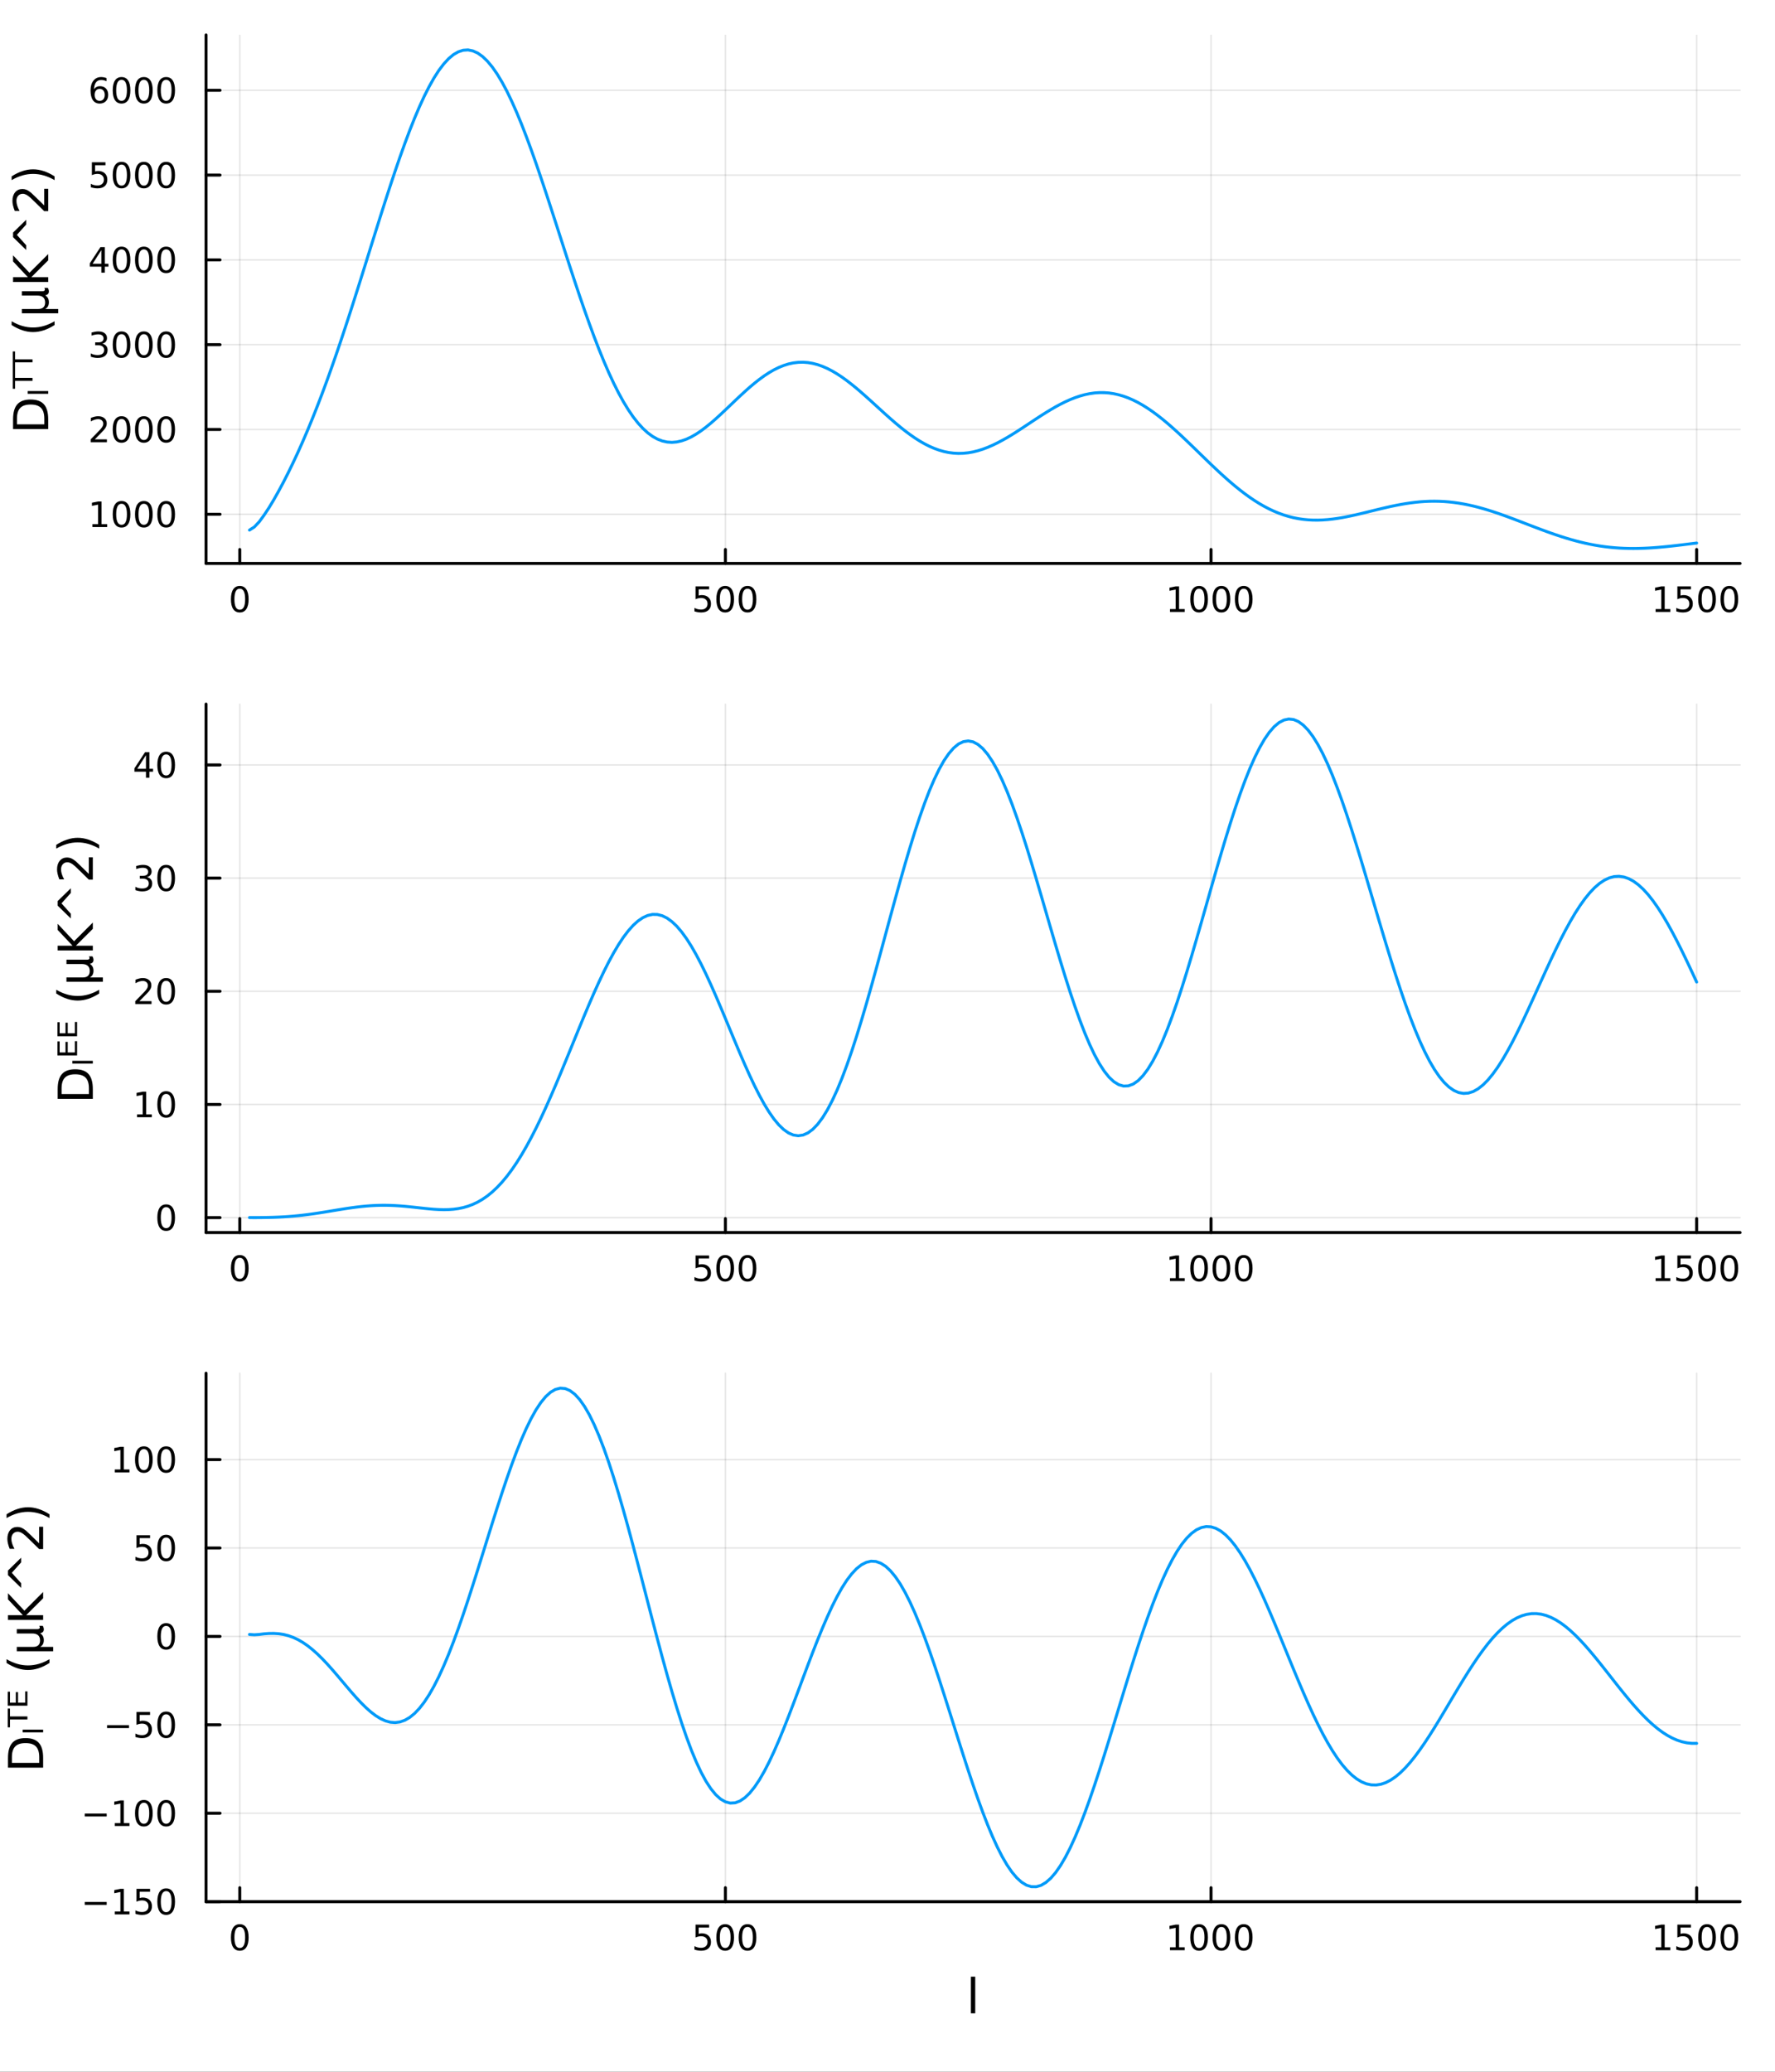 <?xml version="1.0" encoding="utf-8"?>
<svg xmlns="http://www.w3.org/2000/svg" xmlns:xlink="http://www.w3.org/1999/xlink" width="600" height="700" viewBox="0 0 2400 2800">
<rect x="0" y="0" width="2400" height="2800" fill="#333333" stroke="none"/>
<defs>
  <clipPath id="clip490">
    <rect x="0" y="0" width="2400" height="2800"/>
  </clipPath>
</defs>
<path clip-path="url(#clip490)" d="M0 2800 L2400 2800 L2400 0 L0 0  Z" fill="#ffffff" fill-rule="evenodd" fill-opacity="1"/>
<defs>
  <clipPath id="clip491">
    <rect x="560" y="280" width="1961" height="1961"/>
  </clipPath>
</defs>
<path clip-path="url(#clip490)" d="M278.623 761.492 L2352.76 761.492 L2352.76 47.244 L278.623 47.244  Z" fill="#ffffff" fill-rule="evenodd" fill-opacity="1"/>
<defs>
  <clipPath id="clip492">
    <rect x="278" y="47" width="2075" height="715"/>
  </clipPath>
</defs>
<polyline clip-path="url(#clip492)" style="stroke:#000000; stroke-linecap:round; stroke-linejoin:round; stroke-width:2; stroke-opacity:0.1; fill:none" points="324.192,761.492 324.192,47.244 "/>
<polyline clip-path="url(#clip492)" style="stroke:#000000; stroke-linecap:round; stroke-linejoin:round; stroke-width:2; stroke-opacity:0.1; fill:none" points="980.813,761.492 980.813,47.244 "/>
<polyline clip-path="url(#clip492)" style="stroke:#000000; stroke-linecap:round; stroke-linejoin:round; stroke-width:2; stroke-opacity:0.1; fill:none" points="1637.43,761.492 1637.43,47.244 "/>
<polyline clip-path="url(#clip492)" style="stroke:#000000; stroke-linecap:round; stroke-linejoin:round; stroke-width:2; stroke-opacity:0.1; fill:none" points="2294.05,761.492 2294.05,47.244 "/>
<polyline clip-path="url(#clip492)" style="stroke:#000000; stroke-linecap:round; stroke-linejoin:round; stroke-width:2; stroke-opacity:0.1; fill:none" points="278.623,695.032 2352.76,695.032 "/>
<polyline clip-path="url(#clip492)" style="stroke:#000000; stroke-linecap:round; stroke-linejoin:round; stroke-width:2; stroke-opacity:0.1; fill:none" points="278.623,580.432 2352.76,580.432 "/>
<polyline clip-path="url(#clip492)" style="stroke:#000000; stroke-linecap:round; stroke-linejoin:round; stroke-width:2; stroke-opacity:0.1; fill:none" points="278.623,465.833 2352.76,465.833 "/>
<polyline clip-path="url(#clip492)" style="stroke:#000000; stroke-linecap:round; stroke-linejoin:round; stroke-width:2; stroke-opacity:0.1; fill:none" points="278.623,351.234 2352.76,351.234 "/>
<polyline clip-path="url(#clip492)" style="stroke:#000000; stroke-linecap:round; stroke-linejoin:round; stroke-width:2; stroke-opacity:0.1; fill:none" points="278.623,236.635 2352.76,236.635 "/>
<polyline clip-path="url(#clip492)" style="stroke:#000000; stroke-linecap:round; stroke-linejoin:round; stroke-width:2; stroke-opacity:0.1; fill:none" points="278.623,122.035 2352.76,122.035 "/>
<polyline clip-path="url(#clip490)" style="stroke:#000000; stroke-linecap:round; stroke-linejoin:round; stroke-width:4; stroke-opacity:1; fill:none" points="278.623,761.492 2352.76,761.492 "/>
<polyline clip-path="url(#clip490)" style="stroke:#000000; stroke-linecap:round; stroke-linejoin:round; stroke-width:4; stroke-opacity:1; fill:none" points="324.192,761.492 324.192,742.594 "/>
<polyline clip-path="url(#clip490)" style="stroke:#000000; stroke-linecap:round; stroke-linejoin:round; stroke-width:4; stroke-opacity:1; fill:none" points="980.813,761.492 980.813,742.594 "/>
<polyline clip-path="url(#clip490)" style="stroke:#000000; stroke-linecap:round; stroke-linejoin:round; stroke-width:4; stroke-opacity:1; fill:none" points="1637.43,761.492 1637.43,742.594 "/>
<polyline clip-path="url(#clip490)" style="stroke:#000000; stroke-linecap:round; stroke-linejoin:round; stroke-width:4; stroke-opacity:1; fill:none" points="2294.05,761.492 2294.05,742.594 "/>
<path clip-path="url(#clip490)" d="M324.192 795.611 Q320.581 795.611 318.752 799.175 Q316.947 802.717 316.947 809.847 Q316.947 816.953 318.752 820.518 Q320.581 824.059 324.192 824.059 Q327.826 824.059 329.632 820.518 Q331.461 816.953 331.461 809.847 Q331.461 802.717 329.632 799.175 Q327.826 795.611 324.192 795.611 M324.192 791.907 Q330.002 791.907 333.058 796.513 Q336.137 801.097 336.137 809.847 Q336.137 818.573 333.058 823.18 Q330.002 827.763 324.192 827.763 Q318.382 827.763 315.303 823.18 Q312.248 818.573 312.248 809.847 Q312.248 801.097 315.303 796.513 Q318.382 791.907 324.192 791.907 Z" fill="#000000" fill-rule="nonzero" fill-opacity="1" /><path clip-path="url(#clip490)" d="M940.431 792.532 L958.787 792.532 L958.787 796.467 L944.713 796.467 L944.713 804.939 Q945.732 804.592 946.751 804.43 Q947.769 804.245 948.788 804.245 Q954.575 804.245 957.954 807.416 Q961.334 810.587 961.334 816.004 Q961.334 821.583 957.862 824.684 Q954.389 827.763 948.07 827.763 Q945.894 827.763 943.626 827.393 Q941.38 827.022 938.973 826.282 L938.973 821.583 Q941.056 822.717 943.278 823.272 Q945.501 823.828 947.977 823.828 Q951.982 823.828 954.32 821.722 Q956.658 819.615 956.658 816.004 Q956.658 812.393 954.32 810.286 Q951.982 808.18 947.977 808.18 Q946.102 808.18 944.227 808.597 Q942.376 809.013 940.431 809.893 L940.431 792.532 Z" fill="#000000" fill-rule="nonzero" fill-opacity="1" /><path clip-path="url(#clip490)" d="M980.547 795.611 Q976.936 795.611 975.107 799.175 Q973.301 802.717 973.301 809.847 Q973.301 816.953 975.107 820.518 Q976.936 824.059 980.547 824.059 Q984.181 824.059 985.986 820.518 Q987.815 816.953 987.815 809.847 Q987.815 802.717 985.986 799.175 Q984.181 795.611 980.547 795.611 M980.547 791.907 Q986.357 791.907 989.412 796.513 Q992.491 801.097 992.491 809.847 Q992.491 818.573 989.412 823.18 Q986.357 827.763 980.547 827.763 Q974.736 827.763 971.658 823.18 Q968.602 818.573 968.602 809.847 Q968.602 801.097 971.658 796.513 Q974.736 791.907 980.547 791.907 Z" fill="#000000" fill-rule="nonzero" fill-opacity="1" /><path clip-path="url(#clip490)" d="M1010.71 795.611 Q1007.1 795.611 1005.27 799.175 Q1003.46 802.717 1003.46 809.847 Q1003.46 816.953 1005.27 820.518 Q1007.1 824.059 1010.71 824.059 Q1014.34 824.059 1016.15 820.518 Q1017.98 816.953 1017.98 809.847 Q1017.98 802.717 1016.15 799.175 Q1014.34 795.611 1010.71 795.611 M1010.71 791.907 Q1016.52 791.907 1019.57 796.513 Q1022.65 801.097 1022.65 809.847 Q1022.65 818.573 1019.57 823.18 Q1016.52 827.763 1010.71 827.763 Q1004.9 827.763 1001.82 823.18 Q998.764 818.573 998.764 809.847 Q998.764 801.097 1001.82 796.513 Q1004.9 791.907 1010.71 791.907 Z" fill="#000000" fill-rule="nonzero" fill-opacity="1" /><path clip-path="url(#clip490)" d="M1581.96 823.157 L1589.6 823.157 L1589.6 796.791 L1581.29 798.458 L1581.29 794.199 L1589.55 792.532 L1594.23 792.532 L1594.23 823.157 L1601.87 823.157 L1601.87 827.092 L1581.96 827.092 L1581.96 823.157 Z" fill="#000000" fill-rule="nonzero" fill-opacity="1" /><path clip-path="url(#clip490)" d="M1621.31 795.611 Q1617.7 795.611 1615.87 799.175 Q1614.07 802.717 1614.07 809.847 Q1614.07 816.953 1615.87 820.518 Q1617.7 824.059 1621.31 824.059 Q1624.95 824.059 1626.75 820.518 Q1628.58 816.953 1628.58 809.847 Q1628.58 802.717 1626.75 799.175 Q1624.95 795.611 1621.31 795.611 M1621.31 791.907 Q1627.12 791.907 1630.18 796.513 Q1633.26 801.097 1633.26 809.847 Q1633.26 818.573 1630.18 823.18 Q1627.12 827.763 1621.31 827.763 Q1615.5 827.763 1612.42 823.18 Q1609.37 818.573 1609.37 809.847 Q1609.37 801.097 1612.42 796.513 Q1615.5 791.907 1621.31 791.907 Z" fill="#000000" fill-rule="nonzero" fill-opacity="1" /><path clip-path="url(#clip490)" d="M1651.47 795.611 Q1647.86 795.611 1646.03 799.175 Q1644.23 802.717 1644.23 809.847 Q1644.23 816.953 1646.03 820.518 Q1647.86 824.059 1651.47 824.059 Q1655.11 824.059 1656.91 820.518 Q1658.74 816.953 1658.74 809.847 Q1658.74 802.717 1656.91 799.175 Q1655.11 795.611 1651.47 795.611 M1651.47 791.907 Q1657.28 791.907 1660.34 796.513 Q1663.42 801.097 1663.42 809.847 Q1663.42 818.573 1660.34 823.18 Q1657.28 827.763 1651.47 827.763 Q1645.66 827.763 1642.58 823.18 Q1639.53 818.573 1639.53 809.847 Q1639.53 801.097 1642.58 796.513 Q1645.66 791.907 1651.47 791.907 Z" fill="#000000" fill-rule="nonzero" fill-opacity="1" /><path clip-path="url(#clip490)" d="M1681.63 795.611 Q1678.02 795.611 1676.19 799.175 Q1674.39 802.717 1674.39 809.847 Q1674.39 816.953 1676.19 820.518 Q1678.02 824.059 1681.63 824.059 Q1685.27 824.059 1687.07 820.518 Q1688.9 816.953 1688.9 809.847 Q1688.9 802.717 1687.07 799.175 Q1685.27 795.611 1681.63 795.611 M1681.63 791.907 Q1687.44 791.907 1690.5 796.513 Q1693.58 801.097 1693.58 809.847 Q1693.58 818.573 1690.5 823.18 Q1687.44 827.763 1681.63 827.763 Q1675.82 827.763 1672.75 823.18 Q1669.69 818.573 1669.69 809.847 Q1669.69 801.097 1672.75 796.513 Q1675.82 791.907 1681.63 791.907 Z" fill="#000000" fill-rule="nonzero" fill-opacity="1" /><path clip-path="url(#clip490)" d="M2238.58 823.157 L2246.22 823.157 L2246.22 796.791 L2237.91 798.458 L2237.91 794.199 L2246.17 792.532 L2250.85 792.532 L2250.85 823.157 L2258.49 823.157 L2258.49 827.092 L2238.58 827.092 L2238.58 823.157 Z" fill="#000000" fill-rule="nonzero" fill-opacity="1" /><path clip-path="url(#clip490)" d="M2267.98 792.532 L2286.33 792.532 L2286.33 796.467 L2272.26 796.467 L2272.26 804.939 Q2273.28 804.592 2274.3 804.43 Q2275.32 804.245 2276.33 804.245 Q2282.12 804.245 2285.5 807.416 Q2288.88 810.587 2288.88 816.004 Q2288.88 821.583 2285.41 824.684 Q2281.94 827.763 2275.62 827.763 Q2273.44 827.763 2271.17 827.393 Q2268.93 827.022 2266.52 826.282 L2266.52 821.583 Q2268.6 822.717 2270.82 823.272 Q2273.05 823.828 2275.52 823.828 Q2279.53 823.828 2281.87 821.722 Q2284.2 819.615 2284.2 816.004 Q2284.2 812.393 2281.87 810.286 Q2279.53 808.18 2275.52 808.18 Q2273.65 808.18 2271.77 808.597 Q2269.92 809.013 2267.98 809.893 L2267.98 792.532 Z" fill="#000000" fill-rule="nonzero" fill-opacity="1" /><path clip-path="url(#clip490)" d="M2308.09 795.611 Q2304.48 795.611 2302.65 799.175 Q2300.85 802.717 2300.85 809.847 Q2300.85 816.953 2302.65 820.518 Q2304.48 824.059 2308.09 824.059 Q2311.73 824.059 2313.53 820.518 Q2315.36 816.953 2315.36 809.847 Q2315.36 802.717 2313.53 799.175 Q2311.73 795.611 2308.09 795.611 M2308.09 791.907 Q2313.9 791.907 2316.96 796.513 Q2320.04 801.097 2320.04 809.847 Q2320.04 818.573 2316.96 823.18 Q2313.9 827.763 2308.09 827.763 Q2302.28 827.763 2299.2 823.18 Q2296.15 818.573 2296.15 809.847 Q2296.15 801.097 2299.2 796.513 Q2302.28 791.907 2308.09 791.907 Z" fill="#000000" fill-rule="nonzero" fill-opacity="1" /><path clip-path="url(#clip490)" d="M2338.26 795.611 Q2334.64 795.611 2332.82 799.175 Q2331.01 802.717 2331.01 809.847 Q2331.01 816.953 2332.82 820.518 Q2334.64 824.059 2338.26 824.059 Q2341.89 824.059 2343.69 820.518 Q2345.52 816.953 2345.52 809.847 Q2345.52 802.717 2343.69 799.175 Q2341.89 795.611 2338.26 795.611 M2338.26 791.907 Q2344.07 791.907 2347.12 796.513 Q2350.2 801.097 2350.2 809.847 Q2350.2 818.573 2347.12 823.18 Q2344.07 827.763 2338.26 827.763 Q2332.45 827.763 2329.37 823.18 Q2326.31 818.573 2326.31 809.847 Q2326.31 801.097 2329.37 796.513 Q2332.45 791.907 2338.26 791.907 Z" fill="#000000" fill-rule="nonzero" fill-opacity="1" /><polyline clip-path="url(#clip490)" style="stroke:#000000; stroke-linecap:round; stroke-linejoin:round; stroke-width:4; stroke-opacity:1; fill:none" points="278.623,761.492 278.623,47.244 "/>
<polyline clip-path="url(#clip490)" style="stroke:#000000; stroke-linecap:round; stroke-linejoin:round; stroke-width:4; stroke-opacity:1; fill:none" points="278.623,695.032 297.52,695.032 "/>
<polyline clip-path="url(#clip490)" style="stroke:#000000; stroke-linecap:round; stroke-linejoin:round; stroke-width:4; stroke-opacity:1; fill:none" points="278.623,580.432 297.52,580.432 "/>
<polyline clip-path="url(#clip490)" style="stroke:#000000; stroke-linecap:round; stroke-linejoin:round; stroke-width:4; stroke-opacity:1; fill:none" points="278.623,465.833 297.52,465.833 "/>
<polyline clip-path="url(#clip490)" style="stroke:#000000; stroke-linecap:round; stroke-linejoin:round; stroke-width:4; stroke-opacity:1; fill:none" points="278.623,351.234 297.52,351.234 "/>
<polyline clip-path="url(#clip490)" style="stroke:#000000; stroke-linecap:round; stroke-linejoin:round; stroke-width:4; stroke-opacity:1; fill:none" points="278.623,236.635 297.52,236.635 "/>
<polyline clip-path="url(#clip490)" style="stroke:#000000; stroke-linecap:round; stroke-linejoin:round; stroke-width:4; stroke-opacity:1; fill:none" points="278.623,122.035 297.52,122.035 "/>
<path clip-path="url(#clip490)" d="M125.003 708.376 L132.642 708.376 L132.642 682.011 L124.332 683.677 L124.332 679.418 L132.596 677.752 L137.271 677.752 L137.271 708.376 L144.91 708.376 L144.91 712.312 L125.003 712.312 L125.003 708.376 Z" fill="#000000" fill-rule="nonzero" fill-opacity="1" /><path clip-path="url(#clip490)" d="M164.355 680.83 Q160.744 680.83 158.915 684.395 Q157.109 687.937 157.109 695.066 Q157.109 702.173 158.915 705.738 Q160.744 709.279 164.355 709.279 Q167.989 709.279 169.794 705.738 Q171.623 702.173 171.623 695.066 Q171.623 687.937 169.794 684.395 Q167.989 680.83 164.355 680.83 M164.355 677.127 Q170.165 677.127 173.22 681.733 Q176.299 686.316 176.299 695.066 Q176.299 703.793 173.22 708.4 Q170.165 712.983 164.355 712.983 Q158.544 712.983 155.466 708.4 Q152.41 703.793 152.41 695.066 Q152.41 686.316 155.466 681.733 Q158.544 677.127 164.355 677.127 Z" fill="#000000" fill-rule="nonzero" fill-opacity="1" /><path clip-path="url(#clip490)" d="M194.517 680.83 Q190.905 680.83 189.077 684.395 Q187.271 687.937 187.271 695.066 Q187.271 702.173 189.077 705.738 Q190.905 709.279 194.517 709.279 Q198.151 709.279 199.956 705.738 Q201.785 702.173 201.785 695.066 Q201.785 687.937 199.956 684.395 Q198.151 680.83 194.517 680.83 M194.517 677.127 Q200.327 677.127 203.382 681.733 Q206.461 686.316 206.461 695.066 Q206.461 703.793 203.382 708.4 Q200.327 712.983 194.517 712.983 Q188.706 712.983 185.628 708.4 Q182.572 703.793 182.572 695.066 Q182.572 686.316 185.628 681.733 Q188.706 677.127 194.517 677.127 Z" fill="#000000" fill-rule="nonzero" fill-opacity="1" /><path clip-path="url(#clip490)" d="M224.678 680.83 Q221.067 680.83 219.239 684.395 Q217.433 687.937 217.433 695.066 Q217.433 702.173 219.239 705.738 Q221.067 709.279 224.678 709.279 Q228.313 709.279 230.118 705.738 Q231.947 702.173 231.947 695.066 Q231.947 687.937 230.118 684.395 Q228.313 680.83 224.678 680.83 M224.678 677.127 Q230.489 677.127 233.544 681.733 Q236.623 686.316 236.623 695.066 Q236.623 703.793 233.544 708.4 Q230.489 712.983 224.678 712.983 Q218.868 712.983 215.79 708.4 Q212.734 703.793 212.734 695.066 Q212.734 686.316 215.79 681.733 Q218.868 677.127 224.678 677.127 Z" fill="#000000" fill-rule="nonzero" fill-opacity="1" /><path clip-path="url(#clip490)" d="M128.221 593.777 L144.54 593.777 L144.54 597.712 L122.596 597.712 L122.596 593.777 Q125.258 591.023 129.841 586.393 Q134.447 581.74 135.628 580.398 Q137.873 577.874 138.753 576.138 Q139.656 574.379 139.656 572.689 Q139.656 569.935 137.711 568.199 Q135.79 566.462 132.688 566.462 Q130.489 566.462 128.035 567.226 Q125.605 567.99 122.827 569.541 L122.827 564.819 Q125.651 563.685 128.105 563.106 Q130.559 562.527 132.596 562.527 Q137.966 562.527 141.16 565.212 Q144.355 567.898 144.355 572.388 Q144.355 574.518 143.545 576.439 Q142.758 578.337 140.651 580.93 Q140.072 581.601 136.971 584.819 Q133.869 588.013 128.221 593.777 Z" fill="#000000" fill-rule="nonzero" fill-opacity="1" /><path clip-path="url(#clip490)" d="M164.355 566.231 Q160.744 566.231 158.915 569.796 Q157.109 573.337 157.109 580.467 Q157.109 587.573 158.915 591.138 Q160.744 594.68 164.355 594.68 Q167.989 594.68 169.794 591.138 Q171.623 587.573 171.623 580.467 Q171.623 573.337 169.794 569.796 Q167.989 566.231 164.355 566.231 M164.355 562.527 Q170.165 562.527 173.22 567.134 Q176.299 571.717 176.299 580.467 Q176.299 589.194 173.22 593.8 Q170.165 598.384 164.355 598.384 Q158.544 598.384 155.466 593.8 Q152.41 589.194 152.41 580.467 Q152.41 571.717 155.466 567.134 Q158.544 562.527 164.355 562.527 Z" fill="#000000" fill-rule="nonzero" fill-opacity="1" /><path clip-path="url(#clip490)" d="M194.517 566.231 Q190.905 566.231 189.077 569.796 Q187.271 573.337 187.271 580.467 Q187.271 587.573 189.077 591.138 Q190.905 594.68 194.517 594.68 Q198.151 594.68 199.956 591.138 Q201.785 587.573 201.785 580.467 Q201.785 573.337 199.956 569.796 Q198.151 566.231 194.517 566.231 M194.517 562.527 Q200.327 562.527 203.382 567.134 Q206.461 571.717 206.461 580.467 Q206.461 589.194 203.382 593.8 Q200.327 598.384 194.517 598.384 Q188.706 598.384 185.628 593.8 Q182.572 589.194 182.572 580.467 Q182.572 571.717 185.628 567.134 Q188.706 562.527 194.517 562.527 Z" fill="#000000" fill-rule="nonzero" fill-opacity="1" /><path clip-path="url(#clip490)" d="M224.678 566.231 Q221.067 566.231 219.239 569.796 Q217.433 573.337 217.433 580.467 Q217.433 587.573 219.239 591.138 Q221.067 594.68 224.678 594.68 Q228.313 594.68 230.118 591.138 Q231.947 587.573 231.947 580.467 Q231.947 573.337 230.118 569.796 Q228.313 566.231 224.678 566.231 M224.678 562.527 Q230.489 562.527 233.544 567.134 Q236.623 571.717 236.623 580.467 Q236.623 589.194 233.544 593.8 Q230.489 598.384 224.678 598.384 Q218.868 598.384 215.79 593.8 Q212.734 589.194 212.734 580.467 Q212.734 571.717 215.79 567.134 Q218.868 562.527 224.678 562.527 Z" fill="#000000" fill-rule="nonzero" fill-opacity="1" /><path clip-path="url(#clip490)" d="M138.359 464.479 Q141.716 465.196 143.591 467.465 Q145.489 469.734 145.489 473.067 Q145.489 478.183 141.971 480.983 Q138.452 483.784 131.971 483.784 Q129.795 483.784 127.48 483.345 Q125.188 482.928 122.734 482.071 L122.734 477.558 Q124.679 478.692 126.994 479.27 Q129.309 479.849 131.832 479.849 Q136.23 479.849 138.521 478.113 Q140.836 476.377 140.836 473.067 Q140.836 470.011 138.683 468.298 Q136.554 466.562 132.734 466.562 L128.707 466.562 L128.707 462.72 L132.92 462.72 Q136.369 462.72 138.197 461.354 Q140.026 459.965 140.026 457.372 Q140.026 454.71 138.128 453.298 Q136.253 451.863 132.734 451.863 Q130.813 451.863 128.614 452.28 Q126.415 452.697 123.776 453.576 L123.776 449.41 Q126.438 448.669 128.753 448.298 Q131.091 447.928 133.151 447.928 Q138.475 447.928 141.577 450.359 Q144.679 452.766 144.679 456.886 Q144.679 459.757 143.035 461.747 Q141.392 463.715 138.359 464.479 Z" fill="#000000" fill-rule="nonzero" fill-opacity="1" /><path clip-path="url(#clip490)" d="M164.355 451.632 Q160.744 451.632 158.915 455.197 Q157.109 458.738 157.109 465.868 Q157.109 472.974 158.915 476.539 Q160.744 480.081 164.355 480.081 Q167.989 480.081 169.794 476.539 Q171.623 472.974 171.623 465.868 Q171.623 458.738 169.794 455.197 Q167.989 451.632 164.355 451.632 M164.355 447.928 Q170.165 447.928 173.22 452.535 Q176.299 457.118 176.299 465.868 Q176.299 474.595 173.22 479.201 Q170.165 483.784 164.355 483.784 Q158.544 483.784 155.466 479.201 Q152.41 474.595 152.41 465.868 Q152.41 457.118 155.466 452.535 Q158.544 447.928 164.355 447.928 Z" fill="#000000" fill-rule="nonzero" fill-opacity="1" /><path clip-path="url(#clip490)" d="M194.517 451.632 Q190.905 451.632 189.077 455.197 Q187.271 458.738 187.271 465.868 Q187.271 472.974 189.077 476.539 Q190.905 480.081 194.517 480.081 Q198.151 480.081 199.956 476.539 Q201.785 472.974 201.785 465.868 Q201.785 458.738 199.956 455.197 Q198.151 451.632 194.517 451.632 M194.517 447.928 Q200.327 447.928 203.382 452.535 Q206.461 457.118 206.461 465.868 Q206.461 474.595 203.382 479.201 Q200.327 483.784 194.517 483.784 Q188.706 483.784 185.628 479.201 Q182.572 474.595 182.572 465.868 Q182.572 457.118 185.628 452.535 Q188.706 447.928 194.517 447.928 Z" fill="#000000" fill-rule="nonzero" fill-opacity="1" /><path clip-path="url(#clip490)" d="M224.678 451.632 Q221.067 451.632 219.239 455.197 Q217.433 458.738 217.433 465.868 Q217.433 472.974 219.239 476.539 Q221.067 480.081 224.678 480.081 Q228.313 480.081 230.118 476.539 Q231.947 472.974 231.947 465.868 Q231.947 458.738 230.118 455.197 Q228.313 451.632 224.678 451.632 M224.678 447.928 Q230.489 447.928 233.544 452.535 Q236.623 457.118 236.623 465.868 Q236.623 474.595 233.544 479.201 Q230.489 483.784 224.678 483.784 Q218.868 483.784 215.79 479.201 Q212.734 474.595 212.734 465.868 Q212.734 457.118 215.79 452.535 Q218.868 447.928 224.678 447.928 Z" fill="#000000" fill-rule="nonzero" fill-opacity="1" /><path clip-path="url(#clip490)" d="M137.04 338.028 L125.234 356.477 L137.04 356.477 L137.04 338.028 M135.813 333.954 L141.693 333.954 L141.693 356.477 L146.623 356.477 L146.623 360.366 L141.693 360.366 L141.693 368.514 L137.04 368.514 L137.04 360.366 L121.438 360.366 L121.438 355.852 L135.813 333.954 Z" fill="#000000" fill-rule="nonzero" fill-opacity="1" /><path clip-path="url(#clip490)" d="M164.355 337.032 Q160.744 337.032 158.915 340.597 Q157.109 344.139 157.109 351.269 Q157.109 358.375 158.915 361.94 Q160.744 365.481 164.355 365.481 Q167.989 365.481 169.794 361.94 Q171.623 358.375 171.623 351.269 Q171.623 344.139 169.794 340.597 Q167.989 337.032 164.355 337.032 M164.355 333.329 Q170.165 333.329 173.22 337.935 Q176.299 342.519 176.299 351.269 Q176.299 359.995 173.22 364.602 Q170.165 369.185 164.355 369.185 Q158.544 369.185 155.466 364.602 Q152.41 359.995 152.41 351.269 Q152.41 342.519 155.466 337.935 Q158.544 333.329 164.355 333.329 Z" fill="#000000" fill-rule="nonzero" fill-opacity="1" /><path clip-path="url(#clip490)" d="M194.517 337.032 Q190.905 337.032 189.077 340.597 Q187.271 344.139 187.271 351.269 Q187.271 358.375 189.077 361.94 Q190.905 365.481 194.517 365.481 Q198.151 365.481 199.956 361.94 Q201.785 358.375 201.785 351.269 Q201.785 344.139 199.956 340.597 Q198.151 337.032 194.517 337.032 M194.517 333.329 Q200.327 333.329 203.382 337.935 Q206.461 342.519 206.461 351.269 Q206.461 359.995 203.382 364.602 Q200.327 369.185 194.517 369.185 Q188.706 369.185 185.628 364.602 Q182.572 359.995 182.572 351.269 Q182.572 342.519 185.628 337.935 Q188.706 333.329 194.517 333.329 Z" fill="#000000" fill-rule="nonzero" fill-opacity="1" /><path clip-path="url(#clip490)" d="M224.678 337.032 Q221.067 337.032 219.239 340.597 Q217.433 344.139 217.433 351.269 Q217.433 358.375 219.239 361.94 Q221.067 365.481 224.678 365.481 Q228.313 365.481 230.118 361.94 Q231.947 358.375 231.947 351.269 Q231.947 344.139 230.118 340.597 Q228.313 337.032 224.678 337.032 M224.678 333.329 Q230.489 333.329 233.544 337.935 Q236.623 342.519 236.623 351.269 Q236.623 359.995 233.544 364.602 Q230.489 369.185 224.678 369.185 Q218.868 369.185 215.79 364.602 Q212.734 359.995 212.734 351.269 Q212.734 342.519 215.79 337.935 Q218.868 333.329 224.678 333.329 Z" fill="#000000" fill-rule="nonzero" fill-opacity="1" /><path clip-path="url(#clip490)" d="M124.239 219.355 L142.595 219.355 L142.595 223.29 L128.521 223.29 L128.521 231.762 Q129.54 231.415 130.559 231.253 Q131.577 231.067 132.596 231.067 Q138.383 231.067 141.762 234.239 Q145.142 237.41 145.142 242.827 Q145.142 248.405 141.67 251.507 Q138.197 254.586 131.878 254.586 Q129.702 254.586 127.434 254.215 Q125.188 253.845 122.781 253.104 L122.781 248.405 Q124.864 249.54 127.086 250.095 Q129.309 250.651 131.785 250.651 Q135.79 250.651 138.128 248.544 Q140.466 246.438 140.466 242.827 Q140.466 239.216 138.128 237.109 Q135.79 235.003 131.785 235.003 Q129.91 235.003 128.035 235.419 Q126.184 235.836 124.239 236.716 L124.239 219.355 Z" fill="#000000" fill-rule="nonzero" fill-opacity="1" /><path clip-path="url(#clip490)" d="M164.355 222.433 Q160.744 222.433 158.915 225.998 Q157.109 229.54 157.109 236.669 Q157.109 243.776 158.915 247.34 Q160.744 250.882 164.355 250.882 Q167.989 250.882 169.794 247.34 Q171.623 243.776 171.623 236.669 Q171.623 229.54 169.794 225.998 Q167.989 222.433 164.355 222.433 M164.355 218.73 Q170.165 218.73 173.22 223.336 Q176.299 227.919 176.299 236.669 Q176.299 245.396 173.22 250.003 Q170.165 254.586 164.355 254.586 Q158.544 254.586 155.466 250.003 Q152.41 245.396 152.41 236.669 Q152.41 227.919 155.466 223.336 Q158.544 218.73 164.355 218.73 Z" fill="#000000" fill-rule="nonzero" fill-opacity="1" /><path clip-path="url(#clip490)" d="M194.517 222.433 Q190.905 222.433 189.077 225.998 Q187.271 229.54 187.271 236.669 Q187.271 243.776 189.077 247.34 Q190.905 250.882 194.517 250.882 Q198.151 250.882 199.956 247.34 Q201.785 243.776 201.785 236.669 Q201.785 229.54 199.956 225.998 Q198.151 222.433 194.517 222.433 M194.517 218.73 Q200.327 218.73 203.382 223.336 Q206.461 227.919 206.461 236.669 Q206.461 245.396 203.382 250.003 Q200.327 254.586 194.517 254.586 Q188.706 254.586 185.628 250.003 Q182.572 245.396 182.572 236.669 Q182.572 227.919 185.628 223.336 Q188.706 218.73 194.517 218.73 Z" fill="#000000" fill-rule="nonzero" fill-opacity="1" /><path clip-path="url(#clip490)" d="M224.678 222.433 Q221.067 222.433 219.239 225.998 Q217.433 229.54 217.433 236.669 Q217.433 243.776 219.239 247.34 Q221.067 250.882 224.678 250.882 Q228.313 250.882 230.118 247.34 Q231.947 243.776 231.947 236.669 Q231.947 229.54 230.118 225.998 Q228.313 222.433 224.678 222.433 M224.678 218.73 Q230.489 218.73 233.544 223.336 Q236.623 227.919 236.623 236.669 Q236.623 245.396 233.544 250.003 Q230.489 254.586 224.678 254.586 Q218.868 254.586 215.79 250.003 Q212.734 245.396 212.734 236.669 Q212.734 227.919 215.79 223.336 Q218.868 218.73 224.678 218.73 Z" fill="#000000" fill-rule="nonzero" fill-opacity="1" /><path clip-path="url(#clip490)" d="M134.771 120.172 Q131.623 120.172 129.771 122.325 Q127.943 124.477 127.943 128.227 Q127.943 131.954 129.771 134.13 Q131.623 136.283 134.771 136.283 Q137.92 136.283 139.748 134.13 Q141.6 131.954 141.6 128.227 Q141.6 124.477 139.748 122.325 Q137.92 120.172 134.771 120.172 M144.054 105.519 L144.054 109.778 Q142.295 108.945 140.489 108.505 Q138.707 108.065 136.947 108.065 Q132.318 108.065 129.864 111.19 Q127.434 114.315 127.086 120.635 Q128.452 118.621 130.512 117.556 Q132.572 116.468 135.049 116.468 Q140.258 116.468 143.267 119.639 Q146.299 122.788 146.299 128.227 Q146.299 133.551 143.151 136.769 Q140.003 139.987 134.771 139.987 Q128.776 139.987 125.605 135.403 Q122.434 130.797 122.434 122.07 Q122.434 113.876 126.322 109.014 Q130.211 104.13 136.762 104.13 Q138.521 104.13 140.304 104.477 Q142.109 104.825 144.054 105.519 Z" fill="#000000" fill-rule="nonzero" fill-opacity="1" /><path clip-path="url(#clip490)" d="M164.355 107.834 Q160.744 107.834 158.915 111.399 Q157.109 114.94 157.109 122.07 Q157.109 129.176 158.915 132.741 Q160.744 136.283 164.355 136.283 Q167.989 136.283 169.794 132.741 Q171.623 129.176 171.623 122.07 Q171.623 114.94 169.794 111.399 Q167.989 107.834 164.355 107.834 M164.355 104.13 Q170.165 104.13 173.22 108.737 Q176.299 113.32 176.299 122.07 Q176.299 130.797 173.22 135.403 Q170.165 139.987 164.355 139.987 Q158.544 139.987 155.466 135.403 Q152.41 130.797 152.41 122.07 Q152.41 113.32 155.466 108.737 Q158.544 104.13 164.355 104.13 Z" fill="#000000" fill-rule="nonzero" fill-opacity="1" /><path clip-path="url(#clip490)" d="M194.517 107.834 Q190.905 107.834 189.077 111.399 Q187.271 114.94 187.271 122.07 Q187.271 129.176 189.077 132.741 Q190.905 136.283 194.517 136.283 Q198.151 136.283 199.956 132.741 Q201.785 129.176 201.785 122.07 Q201.785 114.94 199.956 111.399 Q198.151 107.834 194.517 107.834 M194.517 104.13 Q200.327 104.13 203.382 108.737 Q206.461 113.32 206.461 122.07 Q206.461 130.797 203.382 135.403 Q200.327 139.987 194.517 139.987 Q188.706 139.987 185.628 135.403 Q182.572 130.797 182.572 122.07 Q182.572 113.32 185.628 108.737 Q188.706 104.13 194.517 104.13 Z" fill="#000000" fill-rule="nonzero" fill-opacity="1" /><path clip-path="url(#clip490)" d="M224.678 107.834 Q221.067 107.834 219.239 111.399 Q217.433 114.94 217.433 122.07 Q217.433 129.176 219.239 132.741 Q221.067 136.283 224.678 136.283 Q228.313 136.283 230.118 132.741 Q231.947 129.176 231.947 122.07 Q231.947 114.94 230.118 111.399 Q228.313 107.834 224.678 107.834 M224.678 104.13 Q230.489 104.13 233.544 108.737 Q236.623 113.32 236.623 122.07 Q236.623 130.797 233.544 135.403 Q230.489 139.987 224.678 139.987 Q218.868 139.987 215.79 135.403 Q212.734 130.797 212.734 122.07 Q212.734 113.32 215.79 108.737 Q218.868 104.13 224.678 104.13 Z" fill="#000000" fill-rule="nonzero" fill-opacity="1" /><path clip-path="url(#clip490)" d="M22.946 573.473 L59.899 573.473 L59.899 565.707 Q59.899 555.872 55.443 551.32 Q50.987 546.737 41.374 546.737 Q31.826 546.737 27.402 551.32 Q22.946 555.872 22.946 565.707 L22.946 573.473 M17.662 579.902 L17.662 566.693 Q17.662 552.88 23.423 546.419 Q29.152 539.958 41.374 539.958 Q53.66 539.958 59.421 546.451 Q65.182 552.944 65.182 566.693 L65.182 579.902 L17.662 579.902 Z" fill="#000000" fill-rule="nonzero" fill-opacity="1" /><path clip-path="url(#clip490)" d="M37.46 532.223 L37.46 528.531 L65.182 528.531 L65.182 532.223 L37.46 532.223 Z" fill="#000000" fill-rule="nonzero" fill-opacity="1" /><path clip-path="url(#clip490)" d="M17.312 525.412 L17.312 500.076 L20.336 500.076 L20.336 510.707 L43.921 510.707 L43.921 514.781 L20.336 514.781 L20.336 525.412 L17.312 525.412 Z" fill="#000000" fill-rule="nonzero" fill-opacity="1" /><path clip-path="url(#clip490)" d="M17.312 500.331 L17.312 474.995 L20.336 474.995 L20.336 485.626 L43.921 485.626 L43.921 489.7 L20.336 489.7 L20.336 500.331 L17.312 500.331 Z" fill="#000000" fill-rule="nonzero" fill-opacity="1" /><path clip-path="url(#clip490)" d="M15.721 434.191 Q23.041 438.456 30.203 440.525 Q37.364 442.594 44.717 442.594 Q52.069 442.594 59.294 440.525 Q66.487 438.425 73.776 434.191 L73.776 439.284 Q66.296 444.058 59.071 446.445 Q51.846 448.801 44.717 448.801 Q37.619 448.801 30.425 446.445 Q23.232 444.09 15.721 439.284 L15.721 434.191 Z" fill="#000000" fill-rule="nonzero" fill-opacity="1" /><path clip-path="url(#clip490)" d="M78.741 423.433 L29.534 423.433 L29.534 417.577 L51.687 417.577 Q56.302 417.577 58.657 415.381 Q61.013 413.184 61.013 408.888 Q61.013 404.177 58.339 401.822 Q55.666 399.435 50.318 399.435 L29.534 399.435 L29.534 393.578 L56.97 393.578 Q58.88 393.578 59.803 393.037 Q60.694 392.464 60.694 391.286 Q60.694 391 60.535 390.491 Q60.344 389.981 59.962 389.09 L64.673 389.09 Q65.405 390.395 65.755 391.573 Q66.105 392.719 66.105 393.833 Q66.105 396.029 64.864 397.334 Q63.623 398.639 61.076 399.116 Q63.591 400.708 64.864 403.031 Q66.105 405.323 66.105 408.442 Q66.105 411.689 64.864 413.98 Q63.623 416.24 61.14 417.577 L78.741 417.577 L78.741 423.433 Z" fill="#000000" fill-rule="nonzero" fill-opacity="1" /><path clip-path="url(#clip490)" d="M17.662 381.101 L17.662 374.672 L37.746 374.672 L17.662 353.347 L17.662 345.071 L39.815 368.656 L65.182 343.385 L65.182 351.851 L42.297 374.672 L65.182 374.672 L65.182 381.101 L17.662 381.101 Z" fill="#000000" fill-rule="nonzero" fill-opacity="1" /><path clip-path="url(#clip490)" d="M17.662 314.325 L35.391 297.042 L35.391 303.44 L22.818 317.444 L35.391 331.449 L35.391 337.846 L17.662 320.563 L17.662 314.325 Z" fill="#000000" fill-rule="nonzero" fill-opacity="1" /><path clip-path="url(#clip490)" d="M59.771 277.627 L59.771 255.188 L65.182 255.188 L65.182 285.361 L59.771 285.361 Q55.984 281.701 49.618 275.399 Q43.221 269.065 41.374 267.442 Q37.905 264.354 35.518 263.145 Q33.099 261.903 30.776 261.903 Q26.988 261.903 24.601 264.577 Q22.214 267.219 22.214 271.484 Q22.214 274.508 23.264 277.881 Q24.314 281.223 26.447 285.043 L19.954 285.043 Q18.394 281.16 17.599 277.786 Q16.803 274.412 16.803 271.611 Q16.803 264.227 20.495 259.835 Q24.187 255.442 30.362 255.442 Q33.29 255.442 35.932 256.556 Q38.542 257.638 42.106 260.535 Q43.029 261.331 47.454 265.596 Q51.846 269.861 59.771 277.627 Z" fill="#000000" fill-rule="nonzero" fill-opacity="1" /><path clip-path="url(#clip490)" d="M15.721 243.443 L15.721 238.35 Q23.232 233.576 30.425 231.221 Q37.619 228.834 44.717 228.834 Q51.846 228.834 59.071 231.221 Q66.296 233.576 73.776 238.35 L73.776 243.443 Q66.487 239.21 59.294 237.141 Q52.069 235.04 44.717 235.04 Q37.364 235.04 30.203 237.141 Q23.041 239.21 15.721 243.443 Z" fill="#000000" fill-rule="nonzero" fill-opacity="1" /><polyline clip-path="url(#clip492)" style="stroke:#009af9; stroke-linecap:round; stroke-linejoin:round; stroke-width:4; stroke-opacity:1; fill:none" points="337.325,716.402 343.891,712.22 350.457,705.276 357.023,696.288 363.589,686.401 370.156,675.491 376.722,663.817 383.288,651.586 389.854,638.647 396.421,625.102 402.987,611.033 409.553,596.284 416.119,580.974 422.685,565.057 429.252,548.463 435.818,531.336 442.384,513.583 448.95,495.213 455.516,476.365 462.083,456.952 468.649,437.103 475.215,416.879 481.781,396.274 488.347,375.472 494.914,354.506 501.48,333.427 508.046,312.483 514.612,291.612 521.178,271.006 527.745,250.845 534.311,231.12 540.877,212.026 547.443,193.716 554.009,176.193 560.576,159.68 567.142,144.246 573.708,129.938 580.274,116.98 586.84,105.329 593.407,95.097 599.973,86.459 606.539,79.331 613.105,73.815 619.672,70.045 626.238,67.898 632.804,67.459 639.37,68.784 645.936,71.731 652.503,76.402 659.069,82.72 665.635,90.588 672.201,100.047 678.767,110.923 685.334,123.193 691.9,136.818 698.466,151.595 705.032,167.461 711.598,184.407 718.165,202.137 724.731,220.645 731.297,239.842 737.863,259.471 744.429,279.499 750.996,299.78 757.562,320.141 764.128,340.515 770.694,360.745 777.26,380.677 783.827,400.272 790.393,419.341 796.959,437.801 803.525,455.591 810.091,472.556 816.658,488.655 823.224,503.811 829.79,517.932 836.356,530.994 842.923,542.938 849.489,553.704 856.055,563.321 862.621,571.723 869.187,578.923 875.754,584.94 882.32,589.754 888.886,593.43 895.452,595.969 902.018,597.423 908.585,597.848 915.151,597.291 921.717,595.807 928.283,593.498 934.849,590.395 941.416,586.606 947.982,582.217 954.548,577.27 961.114,571.912 967.68,566.19 974.247,560.185 980.813,554.032 987.379,547.765 993.945,541.478 1000.51,535.305 1007.08,529.242 1013.64,523.397 1020.21,517.893 1026.78,512.696 1033.34,507.934 1039.91,503.646 1046.47,499.832 1053.04,496.612 1059.61,493.962 1066.17,491.881 1072.74,490.477 1079.31,489.696 1085.87,489.517 1092.44,490.026 1099,491.134 1105.57,492.843 1112.14,495.174 1118.7,498.029 1125.27,501.423 1131.84,505.323 1138.4,509.635 1144.97,514.365 1151.53,519.452 1158.1,524.806 1164.67,530.425 1171.23,536.221 1177.8,542.134 1184.37,548.129 1190.93,554.122 1197.5,560.075 1204.06,565.927 1210.63,571.611 1217.2,577.097 1223.76,582.325 1230.33,587.237 1236.89,591.824 1243.46,596.014 1250.03,599.794 1256.59,603.135 1263.16,605.991 1269.73,608.374 1276.29,610.249 1282.86,611.603 1289.42,612.456 1295.99,612.788 1302.56,612.6 1309.12,611.936 1315.69,610.77 1322.26,609.146 1328.82,607.1 1335.39,604.621 1341.95,601.785 1348.52,598.608 1355.09,595.116 1361.65,591.386 1368.22,587.433 1374.79,583.296 1381.35,579.055 1387.92,574.73 1394.48,570.376 1401.05,566.046 1407.62,561.76 1414.18,557.617 1420.75,553.63 1427.31,549.813 1433.88,546.269 1440.45,543.006 1447.01,540.041 1453.58,537.447 1460.15,535.223 1466.71,533.408 1473.28,532.037 1479.84,531.089 1486.41,530.627 1492.98,530.647 1499.54,531.119 1506.11,532.104 1512.68,533.576 1519.24,535.5 1525.81,537.924 1532.37,540.798 1538.94,544.097 1545.51,547.845 1552.07,551.973 1558.64,556.477 1565.21,561.343 1571.77,566.498 1578.34,571.95 1584.9,577.658 1591.47,583.552 1598.04,589.638 1604.6,595.864 1611.17,602.167 1617.73,608.547 1624.3,614.941 1630.87,621.31 1637.43,627.638 1644,633.863 1650.57,639.964 1657.13,645.914 1663.7,651.663 1670.26,657.201 1676.83,662.495 1683.4,667.511 1689.96,672.249 1696.53,676.672 1703.1,680.77 1709.66,684.538 1716.23,687.948 1722.79,691.011 1729.36,693.72 1735.93,696.059 1742.49,698.049 1749.06,699.688 1755.63,700.98 1762.19,701.944 1768.76,702.576 1775.32,702.909 1781.89,702.963 1788.46,702.727 1795.02,702.25 1801.59,701.556 1808.15,700.643 1814.72,699.558 1821.29,698.321 1827.85,696.948 1834.42,695.485 1840.99,693.937 1847.55,692.338 1854.12,690.728 1860.68,689.105 1867.25,687.513 1873.82,685.979 1880.38,684.503 1886.95,683.125 1893.52,681.865 1900.08,680.723 1906.65,679.735 1913.21,678.907 1919.78,678.244 1926.35,677.774 1932.91,677.487 1939.48,677.399 1946.05,677.519 1952.61,677.833 1959.18,678.357 1965.74,679.085 1972.31,680.005 1978.88,681.125 1985.44,682.429 1992.01,683.907 1998.57,685.561 2005.14,687.362 2011.71,689.31 2018.27,691.392 2024.84,693.578 2031.41,695.87 2037.97,698.247 2044.54,700.679 2051.1,703.169 2057.67,705.687 2064.24,708.214 2070.8,710.746 2077.37,713.252 2083.94,715.72 2090.5,718.147 2097.07,720.497 2103.63,722.768 2110.2,724.951 2116.77,727.022 2123.33,728.982 2129.9,730.813 2136.47,732.506 2143.03,734.067 2149.6,735.474 2156.16,736.727 2162.73,737.833 2169.3,738.778 2175.86,739.57 2182.43,740.209 2188.99,740.69 2195.56,741.03 2202.13,741.225 2208.69,741.277 2215.26,741.211 2221.83,741.016 2228.39,740.707 2234.96,740.306 2241.52,739.803 2248.09,739.223 2254.66,738.58 2261.22,737.87 2267.79,737.123 2274.36,736.346 2280.92,735.541 2287.49,734.738 2294.05,733.937 "/>
<path clip-path="url(#clip490)" d="M278.623 1665.82 L2352.76 1665.82 L2352.76 951.568 L278.623 951.568  Z" fill="#ffffff" fill-rule="evenodd" fill-opacity="1"/>
<defs>
  <clipPath id="clip493">
    <rect x="278" y="951" width="2075" height="715"/>
  </clipPath>
</defs>
<polyline clip-path="url(#clip493)" style="stroke:#000000; stroke-linecap:round; stroke-linejoin:round; stroke-width:2; stroke-opacity:0.1; fill:none" points="324.192,1665.82 324.192,951.568 "/>
<polyline clip-path="url(#clip493)" style="stroke:#000000; stroke-linecap:round; stroke-linejoin:round; stroke-width:2; stroke-opacity:0.1; fill:none" points="980.813,1665.82 980.813,951.568 "/>
<polyline clip-path="url(#clip493)" style="stroke:#000000; stroke-linecap:round; stroke-linejoin:round; stroke-width:2; stroke-opacity:0.1; fill:none" points="1637.43,1665.82 1637.43,951.568 "/>
<polyline clip-path="url(#clip493)" style="stroke:#000000; stroke-linecap:round; stroke-linejoin:round; stroke-width:2; stroke-opacity:0.1; fill:none" points="2294.05,1665.82 2294.05,951.568 "/>
<polyline clip-path="url(#clip493)" style="stroke:#000000; stroke-linecap:round; stroke-linejoin:round; stroke-width:2; stroke-opacity:0.1; fill:none" points="278.623,1645.63 2352.76,1645.63 "/>
<polyline clip-path="url(#clip493)" style="stroke:#000000; stroke-linecap:round; stroke-linejoin:round; stroke-width:2; stroke-opacity:0.1; fill:none" points="278.623,1492.68 2352.76,1492.68 "/>
<polyline clip-path="url(#clip493)" style="stroke:#000000; stroke-linecap:round; stroke-linejoin:round; stroke-width:2; stroke-opacity:0.1; fill:none" points="278.623,1339.73 2352.76,1339.73 "/>
<polyline clip-path="url(#clip493)" style="stroke:#000000; stroke-linecap:round; stroke-linejoin:round; stroke-width:2; stroke-opacity:0.1; fill:none" points="278.623,1186.77 2352.76,1186.77 "/>
<polyline clip-path="url(#clip493)" style="stroke:#000000; stroke-linecap:round; stroke-linejoin:round; stroke-width:2; stroke-opacity:0.1; fill:none" points="278.623,1033.82 2352.76,1033.82 "/>
<polyline clip-path="url(#clip490)" style="stroke:#000000; stroke-linecap:round; stroke-linejoin:round; stroke-width:4; stroke-opacity:1; fill:none" points="278.623,1665.82 2352.76,1665.82 "/>
<polyline clip-path="url(#clip490)" style="stroke:#000000; stroke-linecap:round; stroke-linejoin:round; stroke-width:4; stroke-opacity:1; fill:none" points="324.192,1665.82 324.192,1646.92 "/>
<polyline clip-path="url(#clip490)" style="stroke:#000000; stroke-linecap:round; stroke-linejoin:round; stroke-width:4; stroke-opacity:1; fill:none" points="980.813,1665.82 980.813,1646.92 "/>
<polyline clip-path="url(#clip490)" style="stroke:#000000; stroke-linecap:round; stroke-linejoin:round; stroke-width:4; stroke-opacity:1; fill:none" points="1637.43,1665.82 1637.43,1646.92 "/>
<polyline clip-path="url(#clip490)" style="stroke:#000000; stroke-linecap:round; stroke-linejoin:round; stroke-width:4; stroke-opacity:1; fill:none" points="2294.05,1665.82 2294.05,1646.92 "/>
<path clip-path="url(#clip490)" d="M324.192 1699.93 Q320.581 1699.93 318.752 1703.5 Q316.947 1707.04 316.947 1714.17 Q316.947 1721.28 318.752 1724.84 Q320.581 1728.38 324.192 1728.38 Q327.826 1728.38 329.632 1724.84 Q331.461 1721.28 331.461 1714.17 Q331.461 1707.04 329.632 1703.5 Q327.826 1699.93 324.192 1699.93 M324.192 1696.23 Q330.002 1696.23 333.058 1700.84 Q336.137 1705.42 336.137 1714.17 Q336.137 1722.9 333.058 1727.5 Q330.002 1732.09 324.192 1732.09 Q318.382 1732.09 315.303 1727.5 Q312.248 1722.9 312.248 1714.17 Q312.248 1705.42 315.303 1700.84 Q318.382 1696.23 324.192 1696.23 Z" fill="#000000" fill-rule="nonzero" fill-opacity="1" /><path clip-path="url(#clip490)" d="M940.431 1696.86 L958.787 1696.86 L958.787 1700.79 L944.713 1700.79 L944.713 1709.26 Q945.732 1708.92 946.751 1708.75 Q947.769 1708.57 948.788 1708.57 Q954.575 1708.57 957.954 1711.74 Q961.334 1714.91 961.334 1720.33 Q961.334 1725.91 957.862 1729.01 Q954.389 1732.09 948.07 1732.09 Q945.894 1732.09 943.626 1731.72 Q941.38 1731.35 938.973 1730.61 L938.973 1725.91 Q941.056 1727.04 943.278 1727.6 Q945.501 1728.15 947.977 1728.15 Q951.982 1728.15 954.32 1726.05 Q956.658 1723.94 956.658 1720.33 Q956.658 1716.72 954.32 1714.61 Q951.982 1712.5 947.977 1712.5 Q946.102 1712.5 944.227 1712.92 Q942.376 1713.34 940.431 1714.22 L940.431 1696.86 Z" fill="#000000" fill-rule="nonzero" fill-opacity="1" /><path clip-path="url(#clip490)" d="M980.547 1699.93 Q976.936 1699.93 975.107 1703.5 Q973.301 1707.04 973.301 1714.17 Q973.301 1721.28 975.107 1724.84 Q976.936 1728.38 980.547 1728.38 Q984.181 1728.38 985.986 1724.84 Q987.815 1721.28 987.815 1714.17 Q987.815 1707.04 985.986 1703.5 Q984.181 1699.93 980.547 1699.93 M980.547 1696.23 Q986.357 1696.23 989.412 1700.84 Q992.491 1705.42 992.491 1714.17 Q992.491 1722.9 989.412 1727.5 Q986.357 1732.09 980.547 1732.09 Q974.736 1732.09 971.658 1727.5 Q968.602 1722.9 968.602 1714.17 Q968.602 1705.42 971.658 1700.84 Q974.736 1696.23 980.547 1696.23 Z" fill="#000000" fill-rule="nonzero" fill-opacity="1" /><path clip-path="url(#clip490)" d="M1010.71 1699.93 Q1007.1 1699.93 1005.27 1703.5 Q1003.46 1707.04 1003.46 1714.17 Q1003.46 1721.28 1005.27 1724.84 Q1007.1 1728.38 1010.71 1728.38 Q1014.34 1728.38 1016.15 1724.84 Q1017.98 1721.28 1017.98 1714.17 Q1017.98 1707.04 1016.15 1703.5 Q1014.34 1699.93 1010.71 1699.93 M1010.71 1696.23 Q1016.52 1696.23 1019.57 1700.84 Q1022.65 1705.42 1022.65 1714.17 Q1022.65 1722.9 1019.57 1727.5 Q1016.52 1732.09 1010.71 1732.09 Q1004.9 1732.09 1001.82 1727.5 Q998.764 1722.9 998.764 1714.17 Q998.764 1705.42 1001.82 1700.84 Q1004.9 1696.23 1010.71 1696.23 Z" fill="#000000" fill-rule="nonzero" fill-opacity="1" /><path clip-path="url(#clip490)" d="M1581.96 1727.48 L1589.6 1727.48 L1589.6 1701.12 L1581.29 1702.78 L1581.29 1698.52 L1589.55 1696.86 L1594.23 1696.86 L1594.23 1727.48 L1601.87 1727.48 L1601.87 1731.42 L1581.96 1731.42 L1581.96 1727.48 Z" fill="#000000" fill-rule="nonzero" fill-opacity="1" /><path clip-path="url(#clip490)" d="M1621.31 1699.93 Q1617.7 1699.93 1615.87 1703.5 Q1614.07 1707.04 1614.07 1714.17 Q1614.07 1721.28 1615.87 1724.84 Q1617.7 1728.38 1621.31 1728.38 Q1624.95 1728.38 1626.75 1724.84 Q1628.58 1721.28 1628.58 1714.17 Q1628.58 1707.04 1626.75 1703.5 Q1624.95 1699.93 1621.31 1699.93 M1621.31 1696.23 Q1627.12 1696.23 1630.18 1700.84 Q1633.26 1705.42 1633.26 1714.17 Q1633.26 1722.9 1630.18 1727.5 Q1627.12 1732.09 1621.31 1732.09 Q1615.5 1732.09 1612.42 1727.5 Q1609.37 1722.9 1609.37 1714.17 Q1609.37 1705.42 1612.42 1700.84 Q1615.5 1696.23 1621.31 1696.23 Z" fill="#000000" fill-rule="nonzero" fill-opacity="1" /><path clip-path="url(#clip490)" d="M1651.47 1699.93 Q1647.86 1699.93 1646.03 1703.5 Q1644.23 1707.04 1644.23 1714.17 Q1644.23 1721.28 1646.03 1724.84 Q1647.86 1728.38 1651.47 1728.38 Q1655.11 1728.38 1656.91 1724.84 Q1658.74 1721.28 1658.74 1714.17 Q1658.74 1707.04 1656.91 1703.5 Q1655.11 1699.93 1651.47 1699.93 M1651.47 1696.23 Q1657.28 1696.23 1660.34 1700.84 Q1663.42 1705.42 1663.42 1714.17 Q1663.42 1722.9 1660.34 1727.5 Q1657.28 1732.09 1651.47 1732.09 Q1645.66 1732.09 1642.58 1727.5 Q1639.53 1722.9 1639.53 1714.17 Q1639.53 1705.42 1642.58 1700.84 Q1645.66 1696.23 1651.47 1696.23 Z" fill="#000000" fill-rule="nonzero" fill-opacity="1" /><path clip-path="url(#clip490)" d="M1681.63 1699.93 Q1678.02 1699.93 1676.19 1703.5 Q1674.39 1707.04 1674.39 1714.17 Q1674.39 1721.28 1676.19 1724.84 Q1678.02 1728.38 1681.63 1728.38 Q1685.27 1728.38 1687.07 1724.84 Q1688.9 1721.28 1688.9 1714.17 Q1688.9 1707.04 1687.07 1703.5 Q1685.27 1699.93 1681.63 1699.93 M1681.63 1696.23 Q1687.44 1696.23 1690.5 1700.84 Q1693.58 1705.42 1693.58 1714.17 Q1693.58 1722.9 1690.5 1727.5 Q1687.44 1732.09 1681.63 1732.09 Q1675.82 1732.09 1672.75 1727.5 Q1669.69 1722.9 1669.69 1714.17 Q1669.69 1705.42 1672.75 1700.84 Q1675.82 1696.23 1681.63 1696.23 Z" fill="#000000" fill-rule="nonzero" fill-opacity="1" /><path clip-path="url(#clip490)" d="M2238.58 1727.48 L2246.22 1727.48 L2246.22 1701.12 L2237.91 1702.78 L2237.91 1698.52 L2246.17 1696.86 L2250.85 1696.86 L2250.85 1727.48 L2258.49 1727.48 L2258.49 1731.42 L2238.58 1731.42 L2238.58 1727.48 Z" fill="#000000" fill-rule="nonzero" fill-opacity="1" /><path clip-path="url(#clip490)" d="M2267.98 1696.86 L2286.33 1696.86 L2286.33 1700.79 L2272.26 1700.79 L2272.26 1709.26 Q2273.28 1708.92 2274.3 1708.75 Q2275.32 1708.57 2276.33 1708.57 Q2282.12 1708.57 2285.5 1711.74 Q2288.88 1714.91 2288.88 1720.33 Q2288.88 1725.91 2285.41 1729.01 Q2281.94 1732.09 2275.62 1732.09 Q2273.44 1732.09 2271.17 1731.72 Q2268.93 1731.35 2266.52 1730.61 L2266.52 1725.91 Q2268.6 1727.04 2270.82 1727.6 Q2273.05 1728.15 2275.52 1728.15 Q2279.53 1728.15 2281.87 1726.05 Q2284.2 1723.94 2284.2 1720.33 Q2284.2 1716.72 2281.87 1714.61 Q2279.53 1712.5 2275.52 1712.5 Q2273.65 1712.5 2271.77 1712.92 Q2269.92 1713.34 2267.98 1714.22 L2267.98 1696.86 Z" fill="#000000" fill-rule="nonzero" fill-opacity="1" /><path clip-path="url(#clip490)" d="M2308.09 1699.93 Q2304.48 1699.93 2302.65 1703.5 Q2300.85 1707.04 2300.85 1714.17 Q2300.85 1721.28 2302.65 1724.84 Q2304.48 1728.38 2308.09 1728.38 Q2311.73 1728.38 2313.53 1724.84 Q2315.36 1721.28 2315.36 1714.17 Q2315.36 1707.04 2313.53 1703.5 Q2311.73 1699.93 2308.09 1699.93 M2308.09 1696.23 Q2313.9 1696.23 2316.96 1700.84 Q2320.04 1705.42 2320.04 1714.17 Q2320.04 1722.9 2316.96 1727.5 Q2313.9 1732.09 2308.09 1732.09 Q2302.28 1732.09 2299.2 1727.5 Q2296.15 1722.9 2296.15 1714.17 Q2296.15 1705.42 2299.2 1700.84 Q2302.28 1696.23 2308.09 1696.23 Z" fill="#000000" fill-rule="nonzero" fill-opacity="1" /><path clip-path="url(#clip490)" d="M2338.26 1699.93 Q2334.64 1699.93 2332.82 1703.5 Q2331.01 1707.04 2331.01 1714.17 Q2331.01 1721.28 2332.82 1724.84 Q2334.64 1728.38 2338.26 1728.38 Q2341.89 1728.38 2343.69 1724.84 Q2345.52 1721.28 2345.52 1714.17 Q2345.52 1707.04 2343.69 1703.5 Q2341.89 1699.93 2338.26 1699.93 M2338.26 1696.23 Q2344.07 1696.23 2347.12 1700.84 Q2350.2 1705.42 2350.2 1714.17 Q2350.2 1722.9 2347.12 1727.5 Q2344.07 1732.09 2338.26 1732.09 Q2332.45 1732.09 2329.37 1727.5 Q2326.31 1722.9 2326.31 1714.17 Q2326.31 1705.42 2329.37 1700.84 Q2332.45 1696.23 2338.26 1696.23 Z" fill="#000000" fill-rule="nonzero" fill-opacity="1" /><polyline clip-path="url(#clip490)" style="stroke:#000000; stroke-linecap:round; stroke-linejoin:round; stroke-width:4; stroke-opacity:1; fill:none" points="278.623,1665.82 278.623,951.568 "/>
<polyline clip-path="url(#clip490)" style="stroke:#000000; stroke-linecap:round; stroke-linejoin:round; stroke-width:4; stroke-opacity:1; fill:none" points="278.623,1645.63 297.52,1645.63 "/>
<polyline clip-path="url(#clip490)" style="stroke:#000000; stroke-linecap:round; stroke-linejoin:round; stroke-width:4; stroke-opacity:1; fill:none" points="278.623,1492.68 297.52,1492.68 "/>
<polyline clip-path="url(#clip490)" style="stroke:#000000; stroke-linecap:round; stroke-linejoin:round; stroke-width:4; stroke-opacity:1; fill:none" points="278.623,1339.73 297.52,1339.73 "/>
<polyline clip-path="url(#clip490)" style="stroke:#000000; stroke-linecap:round; stroke-linejoin:round; stroke-width:4; stroke-opacity:1; fill:none" points="278.623,1186.77 297.52,1186.77 "/>
<polyline clip-path="url(#clip490)" style="stroke:#000000; stroke-linecap:round; stroke-linejoin:round; stroke-width:4; stroke-opacity:1; fill:none" points="278.623,1033.82 297.52,1033.82 "/>
<path clip-path="url(#clip490)" d="M224.678 1631.43 Q221.067 1631.43 219.239 1635 Q217.433 1638.54 217.433 1645.67 Q217.433 1652.77 219.239 1656.34 Q221.067 1659.88 224.678 1659.88 Q228.313 1659.88 230.118 1656.34 Q231.947 1652.77 231.947 1645.67 Q231.947 1638.54 230.118 1635 Q228.313 1631.43 224.678 1631.43 M224.678 1627.73 Q230.489 1627.73 233.544 1632.33 Q236.623 1636.92 236.623 1645.67 Q236.623 1654.39 233.544 1659 Q230.489 1663.58 224.678 1663.58 Q218.868 1663.58 215.79 1659 Q212.734 1654.39 212.734 1645.67 Q212.734 1636.92 215.79 1632.33 Q218.868 1627.73 224.678 1627.73 Z" fill="#000000" fill-rule="nonzero" fill-opacity="1" /><path clip-path="url(#clip490)" d="M185.327 1506.02 L192.966 1506.02 L192.966 1479.66 L184.655 1481.33 L184.655 1477.07 L192.919 1475.4 L197.595 1475.4 L197.595 1506.02 L205.234 1506.02 L205.234 1509.96 L185.327 1509.96 L185.327 1506.02 Z" fill="#000000" fill-rule="nonzero" fill-opacity="1" /><path clip-path="url(#clip490)" d="M224.678 1478.48 Q221.067 1478.48 219.239 1482.04 Q217.433 1485.58 217.433 1492.71 Q217.433 1499.82 219.239 1503.39 Q221.067 1506.93 224.678 1506.93 Q228.313 1506.93 230.118 1503.39 Q231.947 1499.82 231.947 1492.71 Q231.947 1485.58 230.118 1482.04 Q228.313 1478.48 224.678 1478.48 M224.678 1474.77 Q230.489 1474.77 233.544 1479.38 Q236.623 1483.96 236.623 1492.71 Q236.623 1501.44 233.544 1506.05 Q230.489 1510.63 224.678 1510.63 Q218.868 1510.63 215.79 1506.05 Q212.734 1501.44 212.734 1492.71 Q212.734 1483.96 215.79 1479.38 Q218.868 1474.77 224.678 1474.77 Z" fill="#000000" fill-rule="nonzero" fill-opacity="1" /><path clip-path="url(#clip490)" d="M188.544 1353.07 L204.864 1353.07 L204.864 1357.01 L182.919 1357.01 L182.919 1353.07 Q185.581 1350.32 190.165 1345.69 Q194.771 1341.03 195.952 1339.69 Q198.197 1337.17 199.077 1335.43 Q199.979 1333.67 199.979 1331.98 Q199.979 1329.23 198.035 1327.49 Q196.114 1325.76 193.012 1325.76 Q190.813 1325.76 188.359 1326.52 Q185.929 1327.28 183.151 1328.84 L183.151 1324.11 Q185.975 1322.98 188.429 1322.4 Q190.882 1321.82 192.919 1321.82 Q198.29 1321.82 201.484 1324.51 Q204.678 1327.19 204.678 1331.68 Q204.678 1333.81 203.868 1335.73 Q203.081 1337.63 200.975 1340.22 Q200.396 1340.9 197.294 1344.11 Q194.192 1347.31 188.544 1353.07 Z" fill="#000000" fill-rule="nonzero" fill-opacity="1" /><path clip-path="url(#clip490)" d="M224.678 1325.53 Q221.067 1325.53 219.239 1329.09 Q217.433 1332.63 217.433 1339.76 Q217.433 1346.87 219.239 1350.43 Q221.067 1353.97 224.678 1353.97 Q228.313 1353.97 230.118 1350.43 Q231.947 1346.87 231.947 1339.76 Q231.947 1332.63 230.118 1329.09 Q228.313 1325.53 224.678 1325.53 M224.678 1321.82 Q230.489 1321.82 233.544 1326.43 Q236.623 1331.01 236.623 1339.76 Q236.623 1348.49 233.544 1353.09 Q230.489 1357.68 224.678 1357.68 Q218.868 1357.68 215.79 1353.09 Q212.734 1348.49 212.734 1339.76 Q212.734 1331.01 215.79 1326.43 Q218.868 1321.82 224.678 1321.82 Z" fill="#000000" fill-rule="nonzero" fill-opacity="1" /><path clip-path="url(#clip490)" d="M198.683 1185.42 Q202.04 1186.14 203.915 1188.41 Q205.813 1190.67 205.813 1194.01 Q205.813 1199.12 202.294 1201.92 Q198.776 1204.73 192.294 1204.73 Q190.118 1204.73 187.804 1204.29 Q185.512 1203.87 183.058 1203.01 L183.058 1198.5 Q185.003 1199.63 187.317 1200.21 Q189.632 1200.79 192.155 1200.79 Q196.554 1200.79 198.845 1199.05 Q201.16 1197.32 201.16 1194.01 Q201.16 1190.95 199.007 1189.24 Q196.878 1187.5 193.058 1187.5 L189.03 1187.5 L189.03 1183.66 L193.243 1183.66 Q196.692 1183.66 198.521 1182.3 Q200.35 1180.91 200.35 1178.31 Q200.35 1175.65 198.452 1174.24 Q196.577 1172.8 193.058 1172.8 Q191.137 1172.8 188.938 1173.22 Q186.739 1173.64 184.1 1174.52 L184.1 1170.35 Q186.762 1169.61 189.077 1169.24 Q191.415 1168.87 193.475 1168.87 Q198.799 1168.87 201.901 1171.3 Q205.003 1173.71 205.003 1177.83 Q205.003 1180.7 203.359 1182.69 Q201.716 1184.66 198.683 1185.42 Z" fill="#000000" fill-rule="nonzero" fill-opacity="1" /><path clip-path="url(#clip490)" d="M224.678 1172.57 Q221.067 1172.57 219.239 1176.14 Q217.433 1179.68 217.433 1186.81 Q217.433 1193.92 219.239 1197.48 Q221.067 1201.02 224.678 1201.02 Q228.313 1201.02 230.118 1197.48 Q231.947 1193.92 231.947 1186.81 Q231.947 1179.68 230.118 1176.14 Q228.313 1172.57 224.678 1172.57 M224.678 1168.87 Q230.489 1168.87 233.544 1173.48 Q236.623 1178.06 236.623 1186.81 Q236.623 1195.54 233.544 1200.14 Q230.489 1204.73 224.678 1204.73 Q218.868 1204.73 215.79 1200.14 Q212.734 1195.54 212.734 1186.81 Q212.734 1178.06 215.79 1173.48 Q218.868 1168.87 224.678 1168.87 Z" fill="#000000" fill-rule="nonzero" fill-opacity="1" /><path clip-path="url(#clip490)" d="M197.364 1020.62 L185.558 1039.07 L197.364 1039.07 L197.364 1020.62 M196.137 1016.54 L202.016 1016.54 L202.016 1039.07 L206.947 1039.07 L206.947 1042.95 L202.016 1042.95 L202.016 1051.1 L197.364 1051.1 L197.364 1042.95 L181.762 1042.95 L181.762 1038.44 L196.137 1016.54 Z" fill="#000000" fill-rule="nonzero" fill-opacity="1" /><path clip-path="url(#clip490)" d="M224.678 1019.62 Q221.067 1019.62 219.239 1023.19 Q217.433 1026.73 217.433 1033.86 Q217.433 1040.96 219.239 1044.53 Q221.067 1048.07 224.678 1048.07 Q228.313 1048.07 230.118 1044.53 Q231.947 1040.96 231.947 1033.86 Q231.947 1026.73 230.118 1023.19 Q228.313 1019.62 224.678 1019.62 M224.678 1015.92 Q230.489 1015.92 233.544 1020.52 Q236.623 1025.11 236.623 1033.86 Q236.623 1042.58 233.544 1047.19 Q230.489 1051.77 224.678 1051.77 Q218.868 1051.77 215.79 1047.19 Q212.734 1042.58 212.734 1033.86 Q212.734 1025.11 215.79 1020.52 Q218.868 1015.92 224.678 1015.92 Z" fill="#000000" fill-rule="nonzero" fill-opacity="1" /><path clip-path="url(#clip490)" d="M83.269 1478.66 L120.222 1478.66 L120.222 1470.89 Q120.222 1461.06 115.766 1456.5 Q111.31 1451.92 101.698 1451.92 Q92.15 1451.92 87.725 1456.5 Q83.269 1461.06 83.269 1470.89 L83.269 1478.66 M77.986 1485.09 L77.986 1471.88 Q77.986 1458.06 83.747 1451.6 Q89.476 1445.14 101.698 1445.14 Q113.984 1445.14 119.745 1451.63 Q125.506 1458.13 125.506 1471.88 L125.506 1485.09 L77.986 1485.09 Z" fill="#000000" fill-rule="nonzero" fill-opacity="1" /><path clip-path="url(#clip490)" d="M97.783 1437.41 L97.783 1433.71 L125.506 1433.71 L125.506 1437.41 L97.783 1437.41 Z" fill="#000000" fill-rule="nonzero" fill-opacity="1" /><path clip-path="url(#clip490)" d="M77.636 1426.43 L77.636 1407.52 L80.66 1407.52 L80.66 1422.38 L88.553 1422.38 L88.553 1408.12 L91.577 1408.12 L91.577 1422.38 L101.221 1422.38 L101.221 1407.14 L104.244 1407.14 L104.244 1426.43 L77.636 1426.43 Z" fill="#000000" fill-rule="nonzero" fill-opacity="1" /><path clip-path="url(#clip490)" d="M77.636 1400.49 L77.636 1381.58 L80.66 1381.58 L80.66 1396.44 L88.553 1396.44 L88.553 1382.18 L91.577 1382.18 L91.577 1396.44 L101.221 1396.44 L101.221 1381.2 L104.244 1381.2 L104.244 1400.49 L77.636 1400.49 Z" fill="#000000" fill-rule="nonzero" fill-opacity="1" /><path clip-path="url(#clip490)" d="M76.044 1337.66 Q83.365 1341.92 90.526 1343.99 Q97.688 1346.06 105.04 1346.06 Q112.393 1346.06 119.618 1343.99 Q126.811 1341.89 134.1 1337.66 L134.1 1342.75 Q126.62 1347.52 119.395 1349.91 Q112.17 1352.27 105.04 1352.27 Q97.942 1352.27 90.749 1349.91 Q83.556 1347.55 76.044 1342.75 L76.044 1337.66 Z" fill="#000000" fill-rule="nonzero" fill-opacity="1" /><path clip-path="url(#clip490)" d="M139.065 1326.9 L89.858 1326.9 L89.858 1321.04 L112.011 1321.04 Q116.626 1321.04 118.981 1318.85 Q121.336 1316.65 121.336 1312.35 Q121.336 1307.64 118.663 1305.29 Q115.989 1302.9 110.642 1302.9 L89.858 1302.9 L89.858 1297.04 L117.294 1297.04 Q119.204 1297.04 120.127 1296.5 Q121.018 1295.93 121.018 1294.75 Q121.018 1294.46 120.859 1293.96 Q120.668 1293.45 120.286 1292.55 L124.997 1292.55 Q125.729 1293.86 126.079 1295.04 Q126.429 1296.18 126.429 1297.3 Q126.429 1299.49 125.188 1300.8 Q123.946 1302.1 121.4 1302.58 Q123.915 1304.17 125.188 1306.5 Q126.429 1308.79 126.429 1311.91 Q126.429 1315.15 125.188 1317.44 Q123.946 1319.7 121.464 1321.04 L139.065 1321.04 L139.065 1326.9 Z" fill="#000000" fill-rule="nonzero" fill-opacity="1" /><path clip-path="url(#clip490)" d="M77.986 1284.57 L77.986 1278.14 L98.07 1278.14 L77.986 1256.81 L77.986 1248.54 L100.139 1272.12 L125.506 1246.85 L125.506 1255.32 L102.621 1278.14 L125.506 1278.14 L125.506 1284.57 L77.986 1284.57 Z" fill="#000000" fill-rule="nonzero" fill-opacity="1" /><path clip-path="url(#clip490)" d="M77.986 1217.79 L95.714 1200.51 L95.714 1206.9 L83.142 1220.91 L95.714 1234.91 L95.714 1241.31 L77.986 1224.03 L77.986 1217.79 Z" fill="#000000" fill-rule="nonzero" fill-opacity="1" /><path clip-path="url(#clip490)" d="M120.095 1181.09 L120.095 1158.65 L125.506 1158.65 L125.506 1188.83 L120.095 1188.83 Q116.308 1185.17 109.942 1178.86 Q103.544 1172.53 101.698 1170.91 Q98.229 1167.82 95.842 1166.61 Q93.423 1165.37 91.099 1165.37 Q87.312 1165.37 84.925 1168.04 Q82.537 1170.68 82.537 1174.95 Q82.537 1177.97 83.588 1181.35 Q84.638 1184.69 86.771 1188.51 L80.278 1188.51 Q78.718 1184.62 77.922 1181.25 Q77.127 1177.88 77.127 1175.08 Q77.127 1167.69 80.819 1163.3 Q84.511 1158.91 90.686 1158.91 Q93.614 1158.91 96.255 1160.02 Q98.865 1161.1 102.43 1164 Q103.353 1164.8 107.777 1169.06 Q112.17 1173.33 120.095 1181.09 Z" fill="#000000" fill-rule="nonzero" fill-opacity="1" /><path clip-path="url(#clip490)" d="M76.044 1146.91 L76.044 1141.81 Q83.556 1137.04 90.749 1134.69 Q97.942 1132.3 105.04 1132.3 Q112.17 1132.3 119.395 1134.69 Q126.62 1137.04 134.1 1141.81 L134.1 1146.91 Q126.811 1142.67 119.618 1140.61 Q112.393 1138.5 105.04 1138.5 Q97.688 1138.5 90.526 1140.61 Q83.365 1142.67 76.044 1146.91 Z" fill="#000000" fill-rule="nonzero" fill-opacity="1" /><polyline clip-path="url(#clip493)" style="stroke:#009af9; stroke-linecap:round; stroke-linejoin:round; stroke-width:4; stroke-opacity:1; fill:none" points="337.325,1645.56 343.891,1645.6 350.457,1645.57 357.023,1645.49 363.589,1645.37 370.156,1645.19 376.722,1644.93 383.288,1644.59 389.854,1644.16 396.421,1643.63 402.987,1643.01 409.553,1642.29 416.119,1641.48 422.685,1640.58 429.252,1639.62 435.818,1638.59 442.384,1637.53 448.95,1636.44 455.516,1635.35 462.083,1634.28 468.649,1633.26 475.215,1632.3 481.781,1631.43 488.347,1630.66 494.914,1630.02 501.48,1629.52 508.046,1629.17 514.612,1628.98 521.178,1628.95 527.745,1629.09 534.311,1629.37 540.877,1629.79 547.443,1630.33 554.009,1630.97 560.576,1631.67 567.142,1632.41 573.708,1633.12 580.274,1633.78 586.84,1634.33 593.407,1634.72 599.973,1634.88 606.539,1634.76 613.105,1634.29 619.672,1633.41 626.238,1632.07 632.804,1630.19 639.37,1627.72 645.936,1624.61 652.503,1620.79 659.069,1616.24 665.635,1610.89 672.201,1604.73 678.767,1597.73 685.334,1589.85 691.9,1581.12 698.466,1571.52 705.032,1561.06 711.598,1549.77 718.165,1537.69 724.731,1524.84 731.297,1511.31 737.863,1497.15 744.429,1482.41 750.996,1467.21 757.562,1451.64 764.128,1435.76 770.694,1419.74 777.26,1403.66 783.827,1387.62 790.393,1371.8 796.959,1356.26 803.525,1341.15 810.091,1326.65 816.658,1312.8 823.224,1299.76 829.79,1287.69 836.356,1276.62 842.923,1266.69 849.489,1258.05 856.055,1250.69 862.621,1244.73 869.187,1240.26 875.754,1237.26 882.32,1235.82 888.886,1235.95 895.452,1237.62 902.018,1240.87 908.585,1245.65 915.151,1251.88 921.717,1259.58 928.283,1268.63 934.849,1278.92 941.416,1290.41 947.982,1302.94 954.548,1316.38 961.114,1330.62 967.68,1345.5 974.247,1360.84 980.813,1376.5 987.379,1392.31 993.945,1408.08 1000.51,1423.65 1007.08,1438.83 1013.64,1453.45 1020.21,1467.34 1026.78,1480.34 1033.34,1492.28 1039.91,1503 1046.47,1512.38 1053.04,1520.28 1059.61,1526.58 1066.17,1531.19 1072.74,1534 1079.31,1534.96 1085.87,1534.01 1092.44,1531.11 1099,1526.26 1105.57,1519.43 1112.14,1510.67 1118.7,1500.03 1125.27,1487.51 1131.84,1473.27 1138.4,1457.35 1144.97,1439.86 1151.53,1420.99 1158.1,1400.8 1164.67,1379.48 1171.23,1357.27 1177.8,1334.21 1184.37,1310.58 1190.93,1286.61 1197.5,1262.37 1204.06,1238.16 1210.63,1214.22 1217.2,1190.61 1223.76,1167.67 1230.33,1145.57 1236.89,1124.38 1243.46,1104.48 1250.03,1085.91 1256.59,1068.8 1263.16,1053.46 1269.73,1039.86 1276.29,1028.13 1282.86,1018.54 1289.42,1010.96 1295.99,1005.51 1302.56,1002.37 1309.12,1001.37 1315.69,1002.59 1322.26,1006.09 1328.82,1011.68 1335.39,1019.41 1341.95,1029.2 1348.52,1040.87 1355.09,1054.42 1361.65,1069.64 1368.22,1086.38 1374.79,1104.57 1381.35,1123.93 1387.92,1144.31 1394.48,1165.59 1401.05,1187.47 1407.62,1209.78 1414.18,1232.34 1420.75,1254.89 1427.31,1277.25 1433.88,1299.21 1440.45,1320.55 1447.01,1341.09 1453.58,1360.62 1460.15,1378.98 1466.71,1395.99 1473.28,1411.49 1479.84,1425.34 1486.41,1437.41 1492.98,1447.59 1499.54,1455.8 1506.11,1461.93 1512.68,1465.96 1519.24,1467.83 1525.81,1467.51 1532.37,1465.06 1538.94,1460.44 1545.51,1453.69 1552.07,1444.94 1558.64,1434.19 1565.21,1421.56 1571.77,1407.21 1578.34,1391.18 1584.9,1373.68 1591.47,1354.87 1598.04,1334.85 1604.6,1313.86 1611.17,1292.09 1617.73,1269.64 1624.3,1246.83 1630.87,1223.8 1637.43,1200.7 1644,1177.84 1650.57,1155.33 1657.13,1133.37 1663.7,1112.22 1670.26,1091.99 1676.83,1072.86 1683.4,1055.03 1689.96,1038.61 1696.53,1023.75 1703.1,1010.59 1709.66,999.189 1716.23,989.702 1722.79,982.168 1729.36,976.629 1735.93,973.175 1742.49,971.783 1749.06,972.461 1755.63,975.234 1762.19,980.022 1768.76,986.808 1775.32,995.528 1781.89,1006.09 1788.46,1018.41 1795.02,1032.36 1801.59,1047.84 1808.15,1064.74 1814.72,1082.84 1821.29,1102.05 1827.85,1122.22 1834.42,1143.13 1840.99,1164.64 1847.55,1186.58 1854.12,1208.74 1860.68,1230.99 1867.25,1253.13 1873.82,1274.97 1880.38,1296.39 1886.95,1317.2 1893.52,1337.23 1900.08,1356.38 1906.65,1374.46 1913.21,1391.38 1919.78,1407.02 1926.35,1421.27 1932.91,1434.06 1939.48,1445.29 1946.05,1454.9 1952.61,1462.88 1959.18,1469.15 1965.74,1473.72 1972.31,1476.61 1978.88,1477.77 1985.44,1477.29 1992.01,1475.2 1998.57,1471.5 2005.14,1466.35 2011.71,1459.77 2018.27,1451.82 2024.84,1442.7 2031.41,1432.44 2037.97,1421.15 2044.54,1409.05 2051.1,1396.16 2057.67,1382.66 2064.24,1368.74 2070.8,1354.44 2077.37,1339.97 2083.94,1325.49 2090.5,1311.05 2097.07,1296.88 2103.63,1283.09 2110.2,1269.74 2116.77,1257.05 2123.33,1245.11 2129.9,1233.94 2136.47,1223.76 2143.03,1214.6 2149.6,1206.52 2156.16,1199.63 2162.73,1193.97 2169.3,1189.57 2175.86,1186.49 2182.43,1184.72 2188.99,1184.3 2195.56,1185.23 2202.13,1187.46 2208.69,1191 2215.26,1195.82 2221.83,1201.83 2228.39,1209.01 2234.96,1217.31 2241.52,1226.63 2248.09,1236.89 2254.66,1248.01 2261.22,1259.9 2267.79,1272.46 2274.36,1285.58 2280.92,1299.16 2287.49,1313.08 2294.05,1327.24 "/>
<path clip-path="url(#clip490)" d="M278.623 2570.14 L2352.76 2570.14 L2352.76 1855.89 L278.623 1855.89  Z" fill="#ffffff" fill-rule="evenodd" fill-opacity="1"/>
<defs>
  <clipPath id="clip494">
    <rect x="278" y="1855" width="2075" height="715"/>
  </clipPath>
</defs>
<polyline clip-path="url(#clip494)" style="stroke:#000000; stroke-linecap:round; stroke-linejoin:round; stroke-width:2; stroke-opacity:0.1; fill:none" points="324.192,2570.14 324.192,1855.89 "/>
<polyline clip-path="url(#clip494)" style="stroke:#000000; stroke-linecap:round; stroke-linejoin:round; stroke-width:2; stroke-opacity:0.1; fill:none" points="980.813,2570.14 980.813,1855.89 "/>
<polyline clip-path="url(#clip494)" style="stroke:#000000; stroke-linecap:round; stroke-linejoin:round; stroke-width:2; stroke-opacity:0.1; fill:none" points="1637.43,2570.14 1637.43,1855.89 "/>
<polyline clip-path="url(#clip494)" style="stroke:#000000; stroke-linecap:round; stroke-linejoin:round; stroke-width:2; stroke-opacity:0.1; fill:none" points="2294.05,2570.14 2294.05,1855.89 "/>
<polyline clip-path="url(#clip494)" style="stroke:#000000; stroke-linecap:round; stroke-linejoin:round; stroke-width:2; stroke-opacity:0.1; fill:none" points="278.623,2570.07 2352.76,2570.07 "/>
<polyline clip-path="url(#clip494)" style="stroke:#000000; stroke-linecap:round; stroke-linejoin:round; stroke-width:2; stroke-opacity:0.1; fill:none" points="278.623,2450.58 2352.76,2450.58 "/>
<polyline clip-path="url(#clip494)" style="stroke:#000000; stroke-linecap:round; stroke-linejoin:round; stroke-width:2; stroke-opacity:0.1; fill:none" points="278.623,2331.1 2352.76,2331.1 "/>
<polyline clip-path="url(#clip494)" style="stroke:#000000; stroke-linecap:round; stroke-linejoin:round; stroke-width:2; stroke-opacity:0.1; fill:none" points="278.623,2211.61 2352.76,2211.61 "/>
<polyline clip-path="url(#clip494)" style="stroke:#000000; stroke-linecap:round; stroke-linejoin:round; stroke-width:2; stroke-opacity:0.1; fill:none" points="278.623,2092.13 2352.76,2092.13 "/>
<polyline clip-path="url(#clip494)" style="stroke:#000000; stroke-linecap:round; stroke-linejoin:round; stroke-width:2; stroke-opacity:0.1; fill:none" points="278.623,1972.65 2352.76,1972.65 "/>
<polyline clip-path="url(#clip490)" style="stroke:#000000; stroke-linecap:round; stroke-linejoin:round; stroke-width:4; stroke-opacity:1; fill:none" points="278.623,2570.14 2352.76,2570.14 "/>
<polyline clip-path="url(#clip490)" style="stroke:#000000; stroke-linecap:round; stroke-linejoin:round; stroke-width:4; stroke-opacity:1; fill:none" points="324.192,2570.14 324.192,2551.24 "/>
<polyline clip-path="url(#clip490)" style="stroke:#000000; stroke-linecap:round; stroke-linejoin:round; stroke-width:4; stroke-opacity:1; fill:none" points="980.813,2570.14 980.813,2551.24 "/>
<polyline clip-path="url(#clip490)" style="stroke:#000000; stroke-linecap:round; stroke-linejoin:round; stroke-width:4; stroke-opacity:1; fill:none" points="1637.43,2570.14 1637.43,2551.24 "/>
<polyline clip-path="url(#clip490)" style="stroke:#000000; stroke-linecap:round; stroke-linejoin:round; stroke-width:4; stroke-opacity:1; fill:none" points="2294.05,2570.14 2294.05,2551.24 "/>
<path clip-path="url(#clip490)" d="M324.192 2604.26 Q320.581 2604.26 318.752 2607.82 Q316.947 2611.36 316.947 2618.49 Q316.947 2625.6 318.752 2629.17 Q320.581 2632.71 324.192 2632.71 Q327.826 2632.71 329.632 2629.17 Q331.461 2625.6 331.461 2618.49 Q331.461 2611.36 329.632 2607.82 Q327.826 2604.26 324.192 2604.26 M324.192 2600.55 Q330.002 2600.55 333.058 2605.16 Q336.137 2609.74 336.137 2618.49 Q336.137 2627.22 333.058 2631.83 Q330.002 2636.41 324.192 2636.41 Q318.382 2636.41 315.303 2631.83 Q312.248 2627.22 312.248 2618.49 Q312.248 2609.74 315.303 2605.16 Q318.382 2600.55 324.192 2600.55 Z" fill="#000000" fill-rule="nonzero" fill-opacity="1" /><path clip-path="url(#clip490)" d="M940.431 2601.18 L958.787 2601.18 L958.787 2605.12 L944.713 2605.12 L944.713 2613.59 Q945.732 2613.24 946.751 2613.08 Q947.769 2612.89 948.788 2612.89 Q954.575 2612.89 957.954 2616.06 Q961.334 2619.24 961.334 2624.65 Q961.334 2630.23 957.862 2633.33 Q954.389 2636.41 948.07 2636.41 Q945.894 2636.41 943.626 2636.04 Q941.38 2635.67 938.973 2634.93 L938.973 2630.23 Q941.056 2631.36 943.278 2631.92 Q945.501 2632.48 947.977 2632.48 Q951.982 2632.48 954.32 2630.37 Q956.658 2628.26 956.658 2624.65 Q956.658 2621.04 954.32 2618.93 Q951.982 2616.83 947.977 2616.83 Q946.102 2616.83 944.227 2617.24 Q942.376 2617.66 940.431 2618.54 L940.431 2601.18 Z" fill="#000000" fill-rule="nonzero" fill-opacity="1" /><path clip-path="url(#clip490)" d="M980.547 2604.26 Q976.936 2604.26 975.107 2607.82 Q973.301 2611.36 973.301 2618.49 Q973.301 2625.6 975.107 2629.17 Q976.936 2632.71 980.547 2632.71 Q984.181 2632.71 985.986 2629.17 Q987.815 2625.6 987.815 2618.49 Q987.815 2611.36 985.986 2607.82 Q984.181 2604.26 980.547 2604.26 M980.547 2600.55 Q986.357 2600.55 989.412 2605.16 Q992.491 2609.74 992.491 2618.49 Q992.491 2627.22 989.412 2631.83 Q986.357 2636.41 980.547 2636.41 Q974.736 2636.41 971.658 2631.83 Q968.602 2627.22 968.602 2618.49 Q968.602 2609.74 971.658 2605.16 Q974.736 2600.55 980.547 2600.55 Z" fill="#000000" fill-rule="nonzero" fill-opacity="1" /><path clip-path="url(#clip490)" d="M1010.71 2604.26 Q1007.1 2604.26 1005.27 2607.82 Q1003.46 2611.36 1003.46 2618.49 Q1003.46 2625.6 1005.27 2629.17 Q1007.1 2632.71 1010.71 2632.71 Q1014.34 2632.71 1016.15 2629.17 Q1017.98 2625.6 1017.98 2618.49 Q1017.98 2611.36 1016.15 2607.82 Q1014.34 2604.26 1010.71 2604.26 M1010.71 2600.55 Q1016.52 2600.55 1019.57 2605.16 Q1022.65 2609.74 1022.65 2618.49 Q1022.65 2627.22 1019.57 2631.83 Q1016.52 2636.41 1010.71 2636.41 Q1004.9 2636.41 1001.82 2631.83 Q998.764 2627.22 998.764 2618.49 Q998.764 2609.74 1001.82 2605.16 Q1004.9 2600.55 1010.71 2600.55 Z" fill="#000000" fill-rule="nonzero" fill-opacity="1" /><path clip-path="url(#clip490)" d="M1581.96 2631.8 L1589.6 2631.8 L1589.6 2605.44 L1581.29 2607.11 L1581.29 2602.85 L1589.55 2601.18 L1594.23 2601.18 L1594.23 2631.8 L1601.87 2631.8 L1601.87 2635.74 L1581.96 2635.74 L1581.96 2631.8 Z" fill="#000000" fill-rule="nonzero" fill-opacity="1" /><path clip-path="url(#clip490)" d="M1621.31 2604.26 Q1617.7 2604.26 1615.87 2607.82 Q1614.07 2611.36 1614.07 2618.49 Q1614.07 2625.6 1615.87 2629.17 Q1617.7 2632.71 1621.31 2632.71 Q1624.95 2632.71 1626.75 2629.17 Q1628.58 2625.6 1628.58 2618.49 Q1628.58 2611.36 1626.75 2607.82 Q1624.95 2604.26 1621.31 2604.26 M1621.31 2600.55 Q1627.12 2600.55 1630.18 2605.16 Q1633.26 2609.74 1633.26 2618.49 Q1633.26 2627.22 1630.18 2631.83 Q1627.12 2636.41 1621.31 2636.41 Q1615.5 2636.41 1612.42 2631.83 Q1609.37 2627.22 1609.37 2618.49 Q1609.37 2609.74 1612.42 2605.16 Q1615.5 2600.55 1621.31 2600.55 Z" fill="#000000" fill-rule="nonzero" fill-opacity="1" /><path clip-path="url(#clip490)" d="M1651.47 2604.26 Q1647.86 2604.26 1646.03 2607.82 Q1644.23 2611.36 1644.23 2618.49 Q1644.23 2625.6 1646.03 2629.17 Q1647.86 2632.71 1651.47 2632.71 Q1655.11 2632.71 1656.91 2629.17 Q1658.74 2625.6 1658.74 2618.49 Q1658.74 2611.36 1656.91 2607.82 Q1655.11 2604.26 1651.47 2604.26 M1651.47 2600.55 Q1657.28 2600.55 1660.34 2605.16 Q1663.42 2609.74 1663.42 2618.49 Q1663.42 2627.22 1660.34 2631.83 Q1657.28 2636.41 1651.47 2636.41 Q1645.66 2636.41 1642.58 2631.83 Q1639.53 2627.22 1639.53 2618.49 Q1639.53 2609.74 1642.58 2605.16 Q1645.66 2600.55 1651.47 2600.55 Z" fill="#000000" fill-rule="nonzero" fill-opacity="1" /><path clip-path="url(#clip490)" d="M1681.63 2604.26 Q1678.02 2604.26 1676.19 2607.82 Q1674.39 2611.36 1674.39 2618.49 Q1674.39 2625.6 1676.19 2629.17 Q1678.02 2632.71 1681.63 2632.71 Q1685.27 2632.71 1687.07 2629.17 Q1688.9 2625.6 1688.9 2618.49 Q1688.9 2611.36 1687.07 2607.82 Q1685.27 2604.26 1681.63 2604.26 M1681.63 2600.55 Q1687.44 2600.55 1690.5 2605.16 Q1693.58 2609.74 1693.58 2618.49 Q1693.58 2627.22 1690.5 2631.83 Q1687.44 2636.41 1681.63 2636.41 Q1675.82 2636.41 1672.75 2631.83 Q1669.69 2627.22 1669.69 2618.49 Q1669.69 2609.74 1672.75 2605.16 Q1675.82 2600.55 1681.63 2600.55 Z" fill="#000000" fill-rule="nonzero" fill-opacity="1" /><path clip-path="url(#clip490)" d="M2238.58 2631.8 L2246.22 2631.8 L2246.22 2605.44 L2237.91 2607.11 L2237.91 2602.85 L2246.17 2601.18 L2250.85 2601.18 L2250.85 2631.8 L2258.49 2631.8 L2258.49 2635.74 L2238.58 2635.74 L2238.58 2631.8 Z" fill="#000000" fill-rule="nonzero" fill-opacity="1" /><path clip-path="url(#clip490)" d="M2267.98 2601.18 L2286.33 2601.18 L2286.33 2605.12 L2272.26 2605.12 L2272.26 2613.59 Q2273.28 2613.24 2274.3 2613.08 Q2275.32 2612.89 2276.33 2612.89 Q2282.12 2612.89 2285.5 2616.06 Q2288.88 2619.24 2288.88 2624.65 Q2288.88 2630.23 2285.41 2633.33 Q2281.94 2636.41 2275.62 2636.41 Q2273.44 2636.41 2271.17 2636.04 Q2268.93 2635.67 2266.52 2634.93 L2266.52 2630.23 Q2268.6 2631.36 2270.82 2631.92 Q2273.05 2632.48 2275.52 2632.48 Q2279.53 2632.48 2281.87 2630.37 Q2284.2 2628.26 2284.2 2624.65 Q2284.2 2621.04 2281.87 2618.93 Q2279.53 2616.83 2275.52 2616.83 Q2273.65 2616.83 2271.77 2617.24 Q2269.92 2617.66 2267.98 2618.54 L2267.98 2601.18 Z" fill="#000000" fill-rule="nonzero" fill-opacity="1" /><path clip-path="url(#clip490)" d="M2308.09 2604.26 Q2304.48 2604.26 2302.65 2607.82 Q2300.85 2611.36 2300.85 2618.49 Q2300.85 2625.6 2302.65 2629.17 Q2304.48 2632.71 2308.09 2632.71 Q2311.73 2632.71 2313.53 2629.17 Q2315.36 2625.6 2315.36 2618.49 Q2315.36 2611.36 2313.53 2607.82 Q2311.73 2604.26 2308.09 2604.26 M2308.09 2600.55 Q2313.9 2600.55 2316.96 2605.16 Q2320.04 2609.74 2320.04 2618.49 Q2320.04 2627.22 2316.96 2631.83 Q2313.9 2636.41 2308.09 2636.41 Q2302.28 2636.41 2299.2 2631.83 Q2296.15 2627.22 2296.15 2618.49 Q2296.15 2609.74 2299.2 2605.16 Q2302.28 2600.55 2308.09 2600.55 Z" fill="#000000" fill-rule="nonzero" fill-opacity="1" /><path clip-path="url(#clip490)" d="M2338.26 2604.26 Q2334.64 2604.26 2332.82 2607.82 Q2331.01 2611.36 2331.01 2618.49 Q2331.01 2625.6 2332.82 2629.17 Q2334.64 2632.71 2338.26 2632.71 Q2341.89 2632.71 2343.69 2629.17 Q2345.52 2625.6 2345.52 2618.49 Q2345.52 2611.36 2343.69 2607.82 Q2341.89 2604.26 2338.26 2604.26 M2338.26 2600.55 Q2344.07 2600.55 2347.12 2605.16 Q2350.2 2609.74 2350.2 2618.49 Q2350.2 2627.22 2347.12 2631.83 Q2344.07 2636.41 2338.26 2636.41 Q2332.45 2636.41 2329.37 2631.83 Q2326.31 2627.22 2326.31 2618.49 Q2326.31 2609.74 2329.37 2605.16 Q2332.45 2600.55 2338.26 2600.55 Z" fill="#000000" fill-rule="nonzero" fill-opacity="1" /><path clip-path="url(#clip490)" d="M1312.76 2671.48 L1318.62 2671.48 L1318.62 2721 L1312.76 2721 L1312.76 2671.48 Z" fill="#000000" fill-rule="nonzero" fill-opacity="1" /><polyline clip-path="url(#clip490)" style="stroke:#000000; stroke-linecap:round; stroke-linejoin:round; stroke-width:4; stroke-opacity:1; fill:none" points="278.623,2570.14 278.623,1855.89 "/>
<polyline clip-path="url(#clip490)" style="stroke:#000000; stroke-linecap:round; stroke-linejoin:round; stroke-width:4; stroke-opacity:1; fill:none" points="278.623,2570.07 297.52,2570.07 "/>
<polyline clip-path="url(#clip490)" style="stroke:#000000; stroke-linecap:round; stroke-linejoin:round; stroke-width:4; stroke-opacity:1; fill:none" points="278.623,2450.58 297.52,2450.58 "/>
<polyline clip-path="url(#clip490)" style="stroke:#000000; stroke-linecap:round; stroke-linejoin:round; stroke-width:4; stroke-opacity:1; fill:none" points="278.623,2331.1 297.52,2331.1 "/>
<polyline clip-path="url(#clip490)" style="stroke:#000000; stroke-linecap:round; stroke-linejoin:round; stroke-width:4; stroke-opacity:1; fill:none" points="278.623,2211.61 297.52,2211.61 "/>
<polyline clip-path="url(#clip490)" style="stroke:#000000; stroke-linecap:round; stroke-linejoin:round; stroke-width:4; stroke-opacity:1; fill:none" points="278.623,2092.13 297.52,2092.13 "/>
<polyline clip-path="url(#clip490)" style="stroke:#000000; stroke-linecap:round; stroke-linejoin:round; stroke-width:4; stroke-opacity:1; fill:none" points="278.623,1972.65 297.52,1972.65 "/>
<path clip-path="url(#clip490)" d="M114.586 2570.52 L144.262 2570.52 L144.262 2574.45 L114.586 2574.45 L114.586 2570.52 Z" fill="#000000" fill-rule="nonzero" fill-opacity="1" /><path clip-path="url(#clip490)" d="M155.165 2583.41 L162.804 2583.41 L162.804 2557.05 L154.494 2558.71 L154.494 2554.45 L162.757 2552.79 L167.433 2552.79 L167.433 2583.41 L175.072 2583.41 L175.072 2587.35 L155.165 2587.35 L155.165 2583.41 Z" fill="#000000" fill-rule="nonzero" fill-opacity="1" /><path clip-path="url(#clip490)" d="M184.563 2552.79 L202.919 2552.79 L202.919 2556.72 L188.845 2556.72 L188.845 2565.19 Q189.864 2564.85 190.882 2564.69 Q191.901 2564.5 192.919 2564.5 Q198.706 2564.5 202.086 2567.67 Q205.466 2570.84 205.466 2576.26 Q205.466 2581.84 201.993 2584.94 Q198.521 2588.02 192.202 2588.02 Q190.026 2588.02 187.757 2587.65 Q185.512 2587.28 183.105 2586.54 L183.105 2581.84 Q185.188 2582.97 187.41 2583.53 Q189.632 2584.08 192.109 2584.08 Q196.114 2584.08 198.452 2581.98 Q200.79 2579.87 200.79 2576.26 Q200.79 2572.65 198.452 2570.54 Q196.114 2568.44 192.109 2568.44 Q190.234 2568.44 188.359 2568.85 Q186.507 2569.27 184.563 2570.15 L184.563 2552.79 Z" fill="#000000" fill-rule="nonzero" fill-opacity="1" /><path clip-path="url(#clip490)" d="M224.678 2555.87 Q221.067 2555.87 219.239 2559.43 Q217.433 2562.97 217.433 2570.1 Q217.433 2577.21 219.239 2580.77 Q221.067 2584.32 224.678 2584.32 Q228.313 2584.32 230.118 2580.77 Q231.947 2577.21 231.947 2570.1 Q231.947 2562.97 230.118 2559.43 Q228.313 2555.87 224.678 2555.87 M224.678 2552.16 Q230.489 2552.16 233.544 2556.77 Q236.623 2561.35 236.623 2570.1 Q236.623 2578.83 233.544 2583.44 Q230.489 2588.02 224.678 2588.02 Q218.868 2588.02 215.79 2583.44 Q212.734 2578.83 212.734 2570.1 Q212.734 2561.35 215.79 2556.77 Q218.868 2552.16 224.678 2552.16 Z" fill="#000000" fill-rule="nonzero" fill-opacity="1" /><path clip-path="url(#clip490)" d="M114.586 2451.03 L144.262 2451.03 L144.262 2454.97 L114.586 2454.97 L114.586 2451.03 Z" fill="#000000" fill-rule="nonzero" fill-opacity="1" /><path clip-path="url(#clip490)" d="M155.165 2463.93 L162.804 2463.93 L162.804 2437.56 L154.494 2439.23 L154.494 2434.97 L162.757 2433.3 L167.433 2433.3 L167.433 2463.93 L175.072 2463.93 L175.072 2467.86 L155.165 2467.86 L155.165 2463.93 Z" fill="#000000" fill-rule="nonzero" fill-opacity="1" /><path clip-path="url(#clip490)" d="M194.517 2436.38 Q190.905 2436.38 189.077 2439.95 Q187.271 2443.49 187.271 2450.62 Q187.271 2457.72 189.077 2461.29 Q190.905 2464.83 194.517 2464.83 Q198.151 2464.83 199.956 2461.29 Q201.785 2457.72 201.785 2450.62 Q201.785 2443.49 199.956 2439.95 Q198.151 2436.38 194.517 2436.38 M194.517 2432.68 Q200.327 2432.68 203.382 2437.28 Q206.461 2441.87 206.461 2450.62 Q206.461 2459.34 203.382 2463.95 Q200.327 2468.53 194.517 2468.53 Q188.706 2468.53 185.628 2463.95 Q182.572 2459.34 182.572 2450.62 Q182.572 2441.87 185.628 2437.28 Q188.706 2432.68 194.517 2432.68 Z" fill="#000000" fill-rule="nonzero" fill-opacity="1" /><path clip-path="url(#clip490)" d="M224.678 2436.38 Q221.067 2436.38 219.239 2439.95 Q217.433 2443.49 217.433 2450.62 Q217.433 2457.72 219.239 2461.29 Q221.067 2464.83 224.678 2464.83 Q228.313 2464.83 230.118 2461.29 Q231.947 2457.72 231.947 2450.62 Q231.947 2443.49 230.118 2439.95 Q228.313 2436.38 224.678 2436.38 M224.678 2432.68 Q230.489 2432.68 233.544 2437.28 Q236.623 2441.87 236.623 2450.62 Q236.623 2459.34 233.544 2463.95 Q230.489 2468.53 224.678 2468.53 Q218.868 2468.53 215.79 2463.95 Q212.734 2459.34 212.734 2450.62 Q212.734 2441.87 215.79 2437.28 Q218.868 2432.68 224.678 2432.68 Z" fill="#000000" fill-rule="nonzero" fill-opacity="1" /><path clip-path="url(#clip490)" d="M144.748 2331.55 L174.424 2331.55 L174.424 2335.49 L144.748 2335.49 L144.748 2331.55 Z" fill="#000000" fill-rule="nonzero" fill-opacity="1" /><path clip-path="url(#clip490)" d="M184.563 2313.82 L202.919 2313.82 L202.919 2317.75 L188.845 2317.75 L188.845 2326.23 Q189.864 2325.88 190.882 2325.72 Q191.901 2325.53 192.919 2325.53 Q198.706 2325.53 202.086 2328.7 Q205.466 2331.87 205.466 2337.29 Q205.466 2342.87 201.993 2345.97 Q198.521 2349.05 192.202 2349.05 Q190.026 2349.05 187.757 2348.68 Q185.512 2348.31 183.105 2347.57 L183.105 2342.87 Q185.188 2344 187.41 2344.56 Q189.632 2345.12 192.109 2345.12 Q196.114 2345.12 198.452 2343.01 Q200.79 2340.9 200.79 2337.29 Q200.79 2333.68 198.452 2331.57 Q196.114 2329.47 192.109 2329.47 Q190.234 2329.47 188.359 2329.88 Q186.507 2330.3 184.563 2331.18 L184.563 2313.82 Z" fill="#000000" fill-rule="nonzero" fill-opacity="1" /><path clip-path="url(#clip490)" d="M224.678 2316.9 Q221.067 2316.9 219.239 2320.46 Q217.433 2324 217.433 2331.13 Q217.433 2338.24 219.239 2341.81 Q221.067 2345.35 224.678 2345.35 Q228.313 2345.35 230.118 2341.81 Q231.947 2338.24 231.947 2331.13 Q231.947 2324 230.118 2320.46 Q228.313 2316.9 224.678 2316.9 M224.678 2313.19 Q230.489 2313.19 233.544 2317.8 Q236.623 2322.38 236.623 2331.13 Q236.623 2339.86 233.544 2344.47 Q230.489 2349.05 224.678 2349.05 Q218.868 2349.05 215.79 2344.47 Q212.734 2339.86 212.734 2331.13 Q212.734 2322.38 215.79 2317.8 Q218.868 2313.19 224.678 2313.19 Z" fill="#000000" fill-rule="nonzero" fill-opacity="1" /><path clip-path="url(#clip490)" d="M224.678 2197.41 Q221.067 2197.41 219.239 2200.98 Q217.433 2204.52 217.433 2211.65 Q217.433 2218.76 219.239 2222.32 Q221.067 2225.86 224.678 2225.86 Q228.313 2225.86 230.118 2222.32 Q231.947 2218.76 231.947 2211.65 Q231.947 2204.52 230.118 2200.98 Q228.313 2197.41 224.678 2197.41 M224.678 2193.71 Q230.489 2193.71 233.544 2198.32 Q236.623 2202.9 236.623 2211.65 Q236.623 2220.38 233.544 2224.98 Q230.489 2229.57 224.678 2229.57 Q218.868 2229.57 215.79 2224.98 Q212.734 2220.38 212.734 2211.65 Q212.734 2202.9 215.79 2198.32 Q218.868 2193.71 224.678 2193.71 Z" fill="#000000" fill-rule="nonzero" fill-opacity="1" /><path clip-path="url(#clip490)" d="M184.563 2074.85 L202.919 2074.85 L202.919 2078.79 L188.845 2078.79 L188.845 2087.26 Q189.864 2086.91 190.882 2086.75 Q191.901 2086.56 192.919 2086.56 Q198.706 2086.56 202.086 2089.73 Q205.466 2092.91 205.466 2098.32 Q205.466 2103.9 201.993 2107 Q198.521 2110.08 192.202 2110.08 Q190.026 2110.08 187.757 2109.71 Q185.512 2109.34 183.105 2108.6 L183.105 2103.9 Q185.188 2105.04 187.41 2105.59 Q189.632 2106.15 192.109 2106.15 Q196.114 2106.15 198.452 2104.04 Q200.79 2101.93 200.79 2098.32 Q200.79 2094.71 198.452 2092.61 Q196.114 2090.5 192.109 2090.5 Q190.234 2090.5 188.359 2090.92 Q186.507 2091.33 184.563 2092.21 L184.563 2074.85 Z" fill="#000000" fill-rule="nonzero" fill-opacity="1" /><path clip-path="url(#clip490)" d="M224.678 2077.93 Q221.067 2077.93 219.239 2081.49 Q217.433 2085.04 217.433 2092.17 Q217.433 2099.27 219.239 2102.84 Q221.067 2106.38 224.678 2106.38 Q228.313 2106.38 230.118 2102.84 Q231.947 2099.27 231.947 2092.17 Q231.947 2085.04 230.118 2081.49 Q228.313 2077.93 224.678 2077.93 M224.678 2074.23 Q230.489 2074.23 233.544 2078.83 Q236.623 2083.42 236.623 2092.17 Q236.623 2100.89 233.544 2105.5 Q230.489 2110.08 224.678 2110.08 Q218.868 2110.08 215.79 2105.5 Q212.734 2100.89 212.734 2092.17 Q212.734 2083.42 215.79 2078.83 Q218.868 2074.23 224.678 2074.23 Z" fill="#000000" fill-rule="nonzero" fill-opacity="1" /><path clip-path="url(#clip490)" d="M155.165 1985.99 L162.804 1985.99 L162.804 1959.63 L154.494 1961.29 L154.494 1957.03 L162.757 1955.37 L167.433 1955.37 L167.433 1985.99 L175.072 1985.99 L175.072 1989.93 L155.165 1989.93 L155.165 1985.99 Z" fill="#000000" fill-rule="nonzero" fill-opacity="1" /><path clip-path="url(#clip490)" d="M194.517 1958.45 Q190.905 1958.45 189.077 1962.01 Q187.271 1965.55 187.271 1972.68 Q187.271 1979.79 189.077 1983.35 Q190.905 1986.89 194.517 1986.89 Q198.151 1986.89 199.956 1983.35 Q201.785 1979.79 201.785 1972.68 Q201.785 1965.55 199.956 1962.01 Q198.151 1958.45 194.517 1958.45 M194.517 1954.74 Q200.327 1954.74 203.382 1959.35 Q206.461 1963.93 206.461 1972.68 Q206.461 1981.41 203.382 1986.01 Q200.327 1990.6 194.517 1990.6 Q188.706 1990.6 185.628 1986.01 Q182.572 1981.41 182.572 1972.68 Q182.572 1963.93 185.628 1959.35 Q188.706 1954.74 194.517 1954.74 Z" fill="#000000" fill-rule="nonzero" fill-opacity="1" /><path clip-path="url(#clip490)" d="M224.678 1958.45 Q221.067 1958.45 219.239 1962.01 Q217.433 1965.55 217.433 1972.68 Q217.433 1979.79 219.239 1983.35 Q221.067 1986.89 224.678 1986.89 Q228.313 1986.89 230.118 1983.35 Q231.947 1979.79 231.947 1972.68 Q231.947 1965.55 230.118 1962.01 Q228.313 1958.45 224.678 1958.45 M224.678 1954.74 Q230.489 1954.74 233.544 1959.35 Q236.623 1963.93 236.623 1972.68 Q236.623 1981.41 233.544 1986.01 Q230.489 1990.6 224.678 1990.6 Q218.868 1990.6 215.79 1986.01 Q212.734 1981.41 212.734 1972.68 Q212.734 1963.93 215.79 1959.35 Q218.868 1954.74 224.678 1954.74 Z" fill="#000000" fill-rule="nonzero" fill-opacity="1" /><path clip-path="url(#clip490)" d="M16.094 2382.55 L53.047 2382.55 L53.047 2374.78 Q53.047 2364.95 48.591 2360.4 Q44.135 2355.81 34.523 2355.81 Q24.974 2355.81 20.55 2360.4 Q16.094 2364.95 16.094 2374.78 L16.094 2382.55 M10.81 2388.98 L10.81 2375.77 Q10.81 2361.96 16.571 2355.5 Q22.3 2349.04 34.523 2349.04 Q46.809 2349.04 52.569 2355.53 Q58.33 2362.02 58.33 2375.77 L58.33 2388.98 L10.81 2388.98 Z" fill="#000000" fill-rule="nonzero" fill-opacity="1" /><path clip-path="url(#clip490)" d="M30.608 2341.3 L30.608 2337.61 L58.33 2337.61 L58.33 2341.3 L30.608 2341.3 Z" fill="#000000" fill-rule="nonzero" fill-opacity="1" /><path clip-path="url(#clip490)" d="M10.46 2334.49 L10.46 2309.15 L13.484 2309.15 L13.484 2319.78 L37.069 2319.78 L37.069 2323.86 L13.484 2323.86 L13.484 2334.49 L10.46 2334.49 Z" fill="#000000" fill-rule="nonzero" fill-opacity="1" /><path clip-path="url(#clip490)" d="M10.46 2305.24 L10.46 2286.33 L13.484 2286.33 L13.484 2301.2 L21.378 2301.2 L21.378 2286.94 L24.401 2286.94 L24.401 2301.2 L34.045 2301.2 L34.045 2285.95 L37.069 2285.95 L37.069 2305.24 L10.46 2305.24 Z" fill="#000000" fill-rule="nonzero" fill-opacity="1" /><path clip-path="url(#clip490)" d="M8.869 2242.41 Q16.189 2246.67 23.351 2248.74 Q30.512 2250.81 37.865 2250.81 Q45.217 2250.81 52.442 2248.74 Q59.635 2246.64 66.924 2242.41 L66.924 2247.5 Q59.444 2252.28 52.219 2254.66 Q44.994 2257.02 37.865 2257.02 Q30.767 2257.02 23.574 2254.66 Q16.38 2252.31 8.869 2247.5 L8.869 2242.41 Z" fill="#000000" fill-rule="nonzero" fill-opacity="1" /><path clip-path="url(#clip490)" d="M71.889 2231.65 L22.682 2231.65 L22.682 2225.8 L44.835 2225.8 Q49.45 2225.8 51.806 2223.6 Q54.161 2221.4 54.161 2217.11 Q54.161 2212.4 51.487 2210.04 Q48.814 2207.65 43.467 2207.65 L22.682 2207.65 L22.682 2201.8 L50.119 2201.8 Q52.028 2201.8 52.951 2201.26 Q53.843 2200.68 53.843 2199.5 Q53.843 2199.22 53.683 2198.71 Q53.492 2198.2 53.111 2197.31 L57.821 2197.31 Q58.553 2198.61 58.903 2199.79 Q59.253 2200.94 59.253 2202.05 Q59.253 2204.25 58.012 2205.55 Q56.771 2206.86 54.224 2207.33 Q56.739 2208.93 58.012 2211.25 Q59.253 2213.54 59.253 2216.66 Q59.253 2219.91 58.012 2222.2 Q56.771 2224.46 54.288 2225.8 L71.889 2225.8 L71.889 2231.65 Z" fill="#000000" fill-rule="nonzero" fill-opacity="1" /><path clip-path="url(#clip490)" d="M10.81 2189.32 L10.81 2182.89 L30.894 2182.89 L10.81 2161.57 L10.81 2153.29 L32.963 2176.87 L58.33 2151.6 L58.33 2160.07 L35.446 2182.89 L58.33 2182.89 L58.33 2189.32 L10.81 2189.32 Z" fill="#000000" fill-rule="nonzero" fill-opacity="1" /><path clip-path="url(#clip490)" d="M10.81 2122.54 L28.539 2105.26 L28.539 2111.66 L15.967 2125.66 L28.539 2139.67 L28.539 2146.06 L10.81 2128.78 L10.81 2122.54 Z" fill="#000000" fill-rule="nonzero" fill-opacity="1" /><path clip-path="url(#clip490)" d="M52.919 2085.85 L52.919 2063.41 L58.33 2063.41 L58.33 2093.58 L52.919 2093.58 Q49.132 2089.92 42.766 2083.62 Q36.369 2077.28 34.523 2075.66 Q31.053 2072.57 28.666 2071.36 Q26.247 2070.12 23.924 2070.12 Q20.136 2070.12 17.749 2072.8 Q15.362 2075.44 15.362 2079.7 Q15.362 2082.73 16.412 2086.1 Q17.463 2089.44 19.595 2093.26 L13.102 2093.26 Q11.542 2089.38 10.747 2086 Q9.951 2082.63 9.951 2079.83 Q9.951 2072.45 13.643 2068.05 Q17.335 2063.66 23.51 2063.66 Q26.438 2063.66 29.08 2064.77 Q31.69 2065.86 35.255 2068.75 Q36.178 2069.55 40.602 2073.81 Q44.994 2078.08 52.919 2085.85 Z" fill="#000000" fill-rule="nonzero" fill-opacity="1" /><path clip-path="url(#clip490)" d="M8.869 2051.66 L8.869 2046.57 Q16.38 2041.79 23.574 2039.44 Q30.767 2037.05 37.865 2037.05 Q44.994 2037.05 52.219 2039.44 Q59.444 2041.79 66.924 2046.57 L66.924 2051.66 Q59.635 2047.43 52.442 2045.36 Q45.217 2043.26 37.865 2043.26 Q30.512 2043.26 23.351 2045.36 Q16.189 2047.43 8.869 2051.66 Z" fill="#000000" fill-rule="nonzero" fill-opacity="1" /><polyline clip-path="url(#clip494)" style="stroke:#009af9; stroke-linecap:round; stroke-linejoin:round; stroke-width:4; stroke-opacity:1; fill:none" points="337.325,2208.98 343.891,2209.44 350.457,2208.98 357.023,2208.13 363.589,2207.65 370.156,2207.57 376.722,2207.98 383.288,2208.96 389.854,2210.62 396.421,2212.96 402.987,2216.02 409.553,2219.83 416.119,2224.35 422.685,2229.59 429.252,2235.45 435.818,2241.89 442.384,2248.82 448.95,2256.14 455.516,2263.75 462.083,2271.52 468.649,2279.3 475.215,2286.99 481.781,2294.42 488.347,2301.45 494.914,2307.95 501.48,2313.77 508.046,2318.76 514.612,2322.81 521.178,2325.78 527.745,2327.56 534.311,2328.07 540.877,2327.2 547.443,2324.89 554.009,2321.09 560.576,2315.73 567.142,2308.84 573.708,2300.37 580.274,2290.36 586.84,2278.85 593.407,2265.87 599.973,2251.51 606.539,2235.85 613.105,2218.98 619.672,2201.07 626.238,2182.22 632.804,2162.56 639.37,2142.31 645.936,2121.59 652.503,2100.59 659.069,2079.52 665.635,2058.54 672.201,2037.85 678.767,2017.67 685.334,1998.13 691.9,1979.5 698.466,1961.91 705.032,1945.51 711.598,1930.57 718.165,1917.16 724.731,1905.39 731.297,1895.52 737.863,1887.55 744.429,1881.59 750.996,1877.78 757.562,1876.11 764.128,1876.64 770.694,1879.42 777.26,1884.37 783.827,1891.55 790.393,1900.89 796.959,1912.26 803.525,1925.68 810.091,1941.01 816.658,1958.06 823.224,1976.8 829.79,1997.01 836.356,2018.53 842.923,2041.23 849.489,2064.84 856.055,2089.23 862.621,2114.18 869.187,2139.43 875.754,2164.85 882.32,2190.18 888.886,2215.17 895.452,2239.71 902.018,2263.52 908.585,2286.4 915.151,2308.24 921.717,2328.77 928.283,2347.86 934.849,2365.43 941.416,2381.24 947.982,2395.23 954.548,2407.35 961.114,2417.4 967.68,2425.43 974.247,2431.38 980.813,2435.17 987.379,2436.89 993.945,2436.51 1000.51,2434.08 1007.08,2429.68 1013.64,2423.38 1020.21,2415.26 1026.78,2405.48 1033.34,2394.13 1039.91,2381.4 1046.47,2367.41 1053.04,2352.36 1059.61,2336.42 1066.17,2319.76 1072.74,2302.61 1079.31,2285.16 1085.87,2267.56 1092.44,2250.09 1099,2232.9 1105.57,2216.15 1112.14,2200.13 1118.7,2184.91 1125.27,2170.7 1131.84,2157.73 1138.4,2146.01 1144.97,2135.76 1151.53,2127.15 1158.1,2120.12 1164.67,2114.9 1171.23,2111.54 1177.8,2109.98 1184.37,2110.38 1190.93,2112.72 1197.5,2116.89 1204.06,2123.02 1210.63,2130.96 1217.2,2140.64 1223.76,2152.08 1230.33,2165.05 1236.89,2179.51 1243.46,2195.38 1250.03,2212.39 1256.59,2230.48 1263.16,2249.51 1269.73,2269.2 1276.29,2289.49 1282.86,2310.14 1289.42,2330.95 1295.99,2351.79 1302.56,2372.41 1309.12,2392.64 1315.69,2412.35 1322.26,2431.28 1328.82,2449.31 1335.39,2466.3 1341.95,2482.01 1348.52,2496.4 1355.09,2509.29 1361.65,2520.54 1368.22,2530.13 1374.79,2537.89 1381.35,2543.8 1387.92,2547.82 1394.48,2549.84 1401.05,2549.93 1407.62,2548.06 1414.18,2544.18 1420.75,2538.43 1427.31,2530.81 1433.88,2521.34 1440.45,2510.19 1447.01,2497.38 1453.58,2483.04 1460.15,2467.33 1466.71,2450.31 1473.28,2432.19 1479.84,2413.09 1486.41,2393.14 1492.98,2372.57 1499.54,2351.49 1506.11,2330.08 1512.68,2308.56 1519.24,2287.04 1525.81,2265.71 1532.37,2244.78 1538.94,2224.33 1545.51,2204.59 1552.07,2185.68 1558.64,2167.71 1565.21,2150.88 1571.77,2135.25 1578.34,2120.94 1584.9,2108.09 1591.47,2096.71 1598.04,2086.92 1604.6,2078.81 1611.17,2072.31 1617.73,2067.54 1624.3,2064.52 1630.87,2063.15 1637.43,2063.52 1644,2065.56 1650.57,2069.18 1657.13,2074.41 1663.7,2081.12 1670.26,2089.22 1676.83,2098.69 1683.4,2109.34 1689.96,2121.1 1696.53,2133.91 1703.1,2147.52 1709.66,2161.9 1716.23,2176.92 1722.79,2192.36 1729.36,2208.15 1735.93,2224.16 1742.49,2240.18 1749.06,2256.15 1755.63,2271.89 1762.19,2287.28 1768.76,2302.24 1775.32,2316.59 1781.89,2330.23 1788.46,2343.11 1795.02,2355.07 1801.59,2366.06 1808.15,2376.01 1814.72,2384.84 1821.29,2392.51 1827.85,2398.96 1834.42,2404.18 1840.99,2408.15 1847.55,2410.84 1854.12,2412.27 1860.68,2412.45 1867.25,2411.4 1873.82,2409.17 1880.38,2405.78 1886.95,2401.3 1893.52,2395.81 1900.08,2389.33 1906.65,2381.98 1913.21,2373.85 1919.78,2364.97 1926.35,2355.5 1932.91,2345.52 1939.48,2335.09 1946.05,2324.37 1952.61,2313.44 1959.18,2302.37 1965.74,2291.33 1972.31,2280.37 1978.88,2269.58 1985.44,2259.1 1992.01,2248.98 1998.57,2239.3 2005.14,2230.2 2011.71,2221.67 2018.27,2213.82 2024.84,2206.73 2031.41,2200.4 2037.97,2194.92 2044.54,2190.29 2051.1,2186.55 2057.67,2183.74 2064.24,2181.83 2070.8,2180.84 2077.37,2180.79 2083.94,2181.61 2090.5,2183.31 2097.07,2185.88 2103.63,2189.24 2110.2,2193.38 2116.77,2198.23 2123.33,2203.73 2129.9,2209.87 2136.47,2216.51 2143.03,2223.61 2149.6,2231.15 2156.16,2238.99 2162.73,2247.07 2169.3,2255.34 2175.86,2263.68 2182.43,2272.05 2188.99,2280.37 2195.56,2288.53 2202.13,2296.52 2208.69,2304.22 2215.26,2311.56 2221.83,2318.54 2228.39,2325.04 2234.96,2331.02 2241.52,2336.47 2248.09,2341.3 2254.66,2345.5 2261.22,2349.05 2267.79,2351.89 2274.36,2354.04 2280.92,2355.47 2287.49,2356.16 2294.05,2356.15 "/>
</svg>
